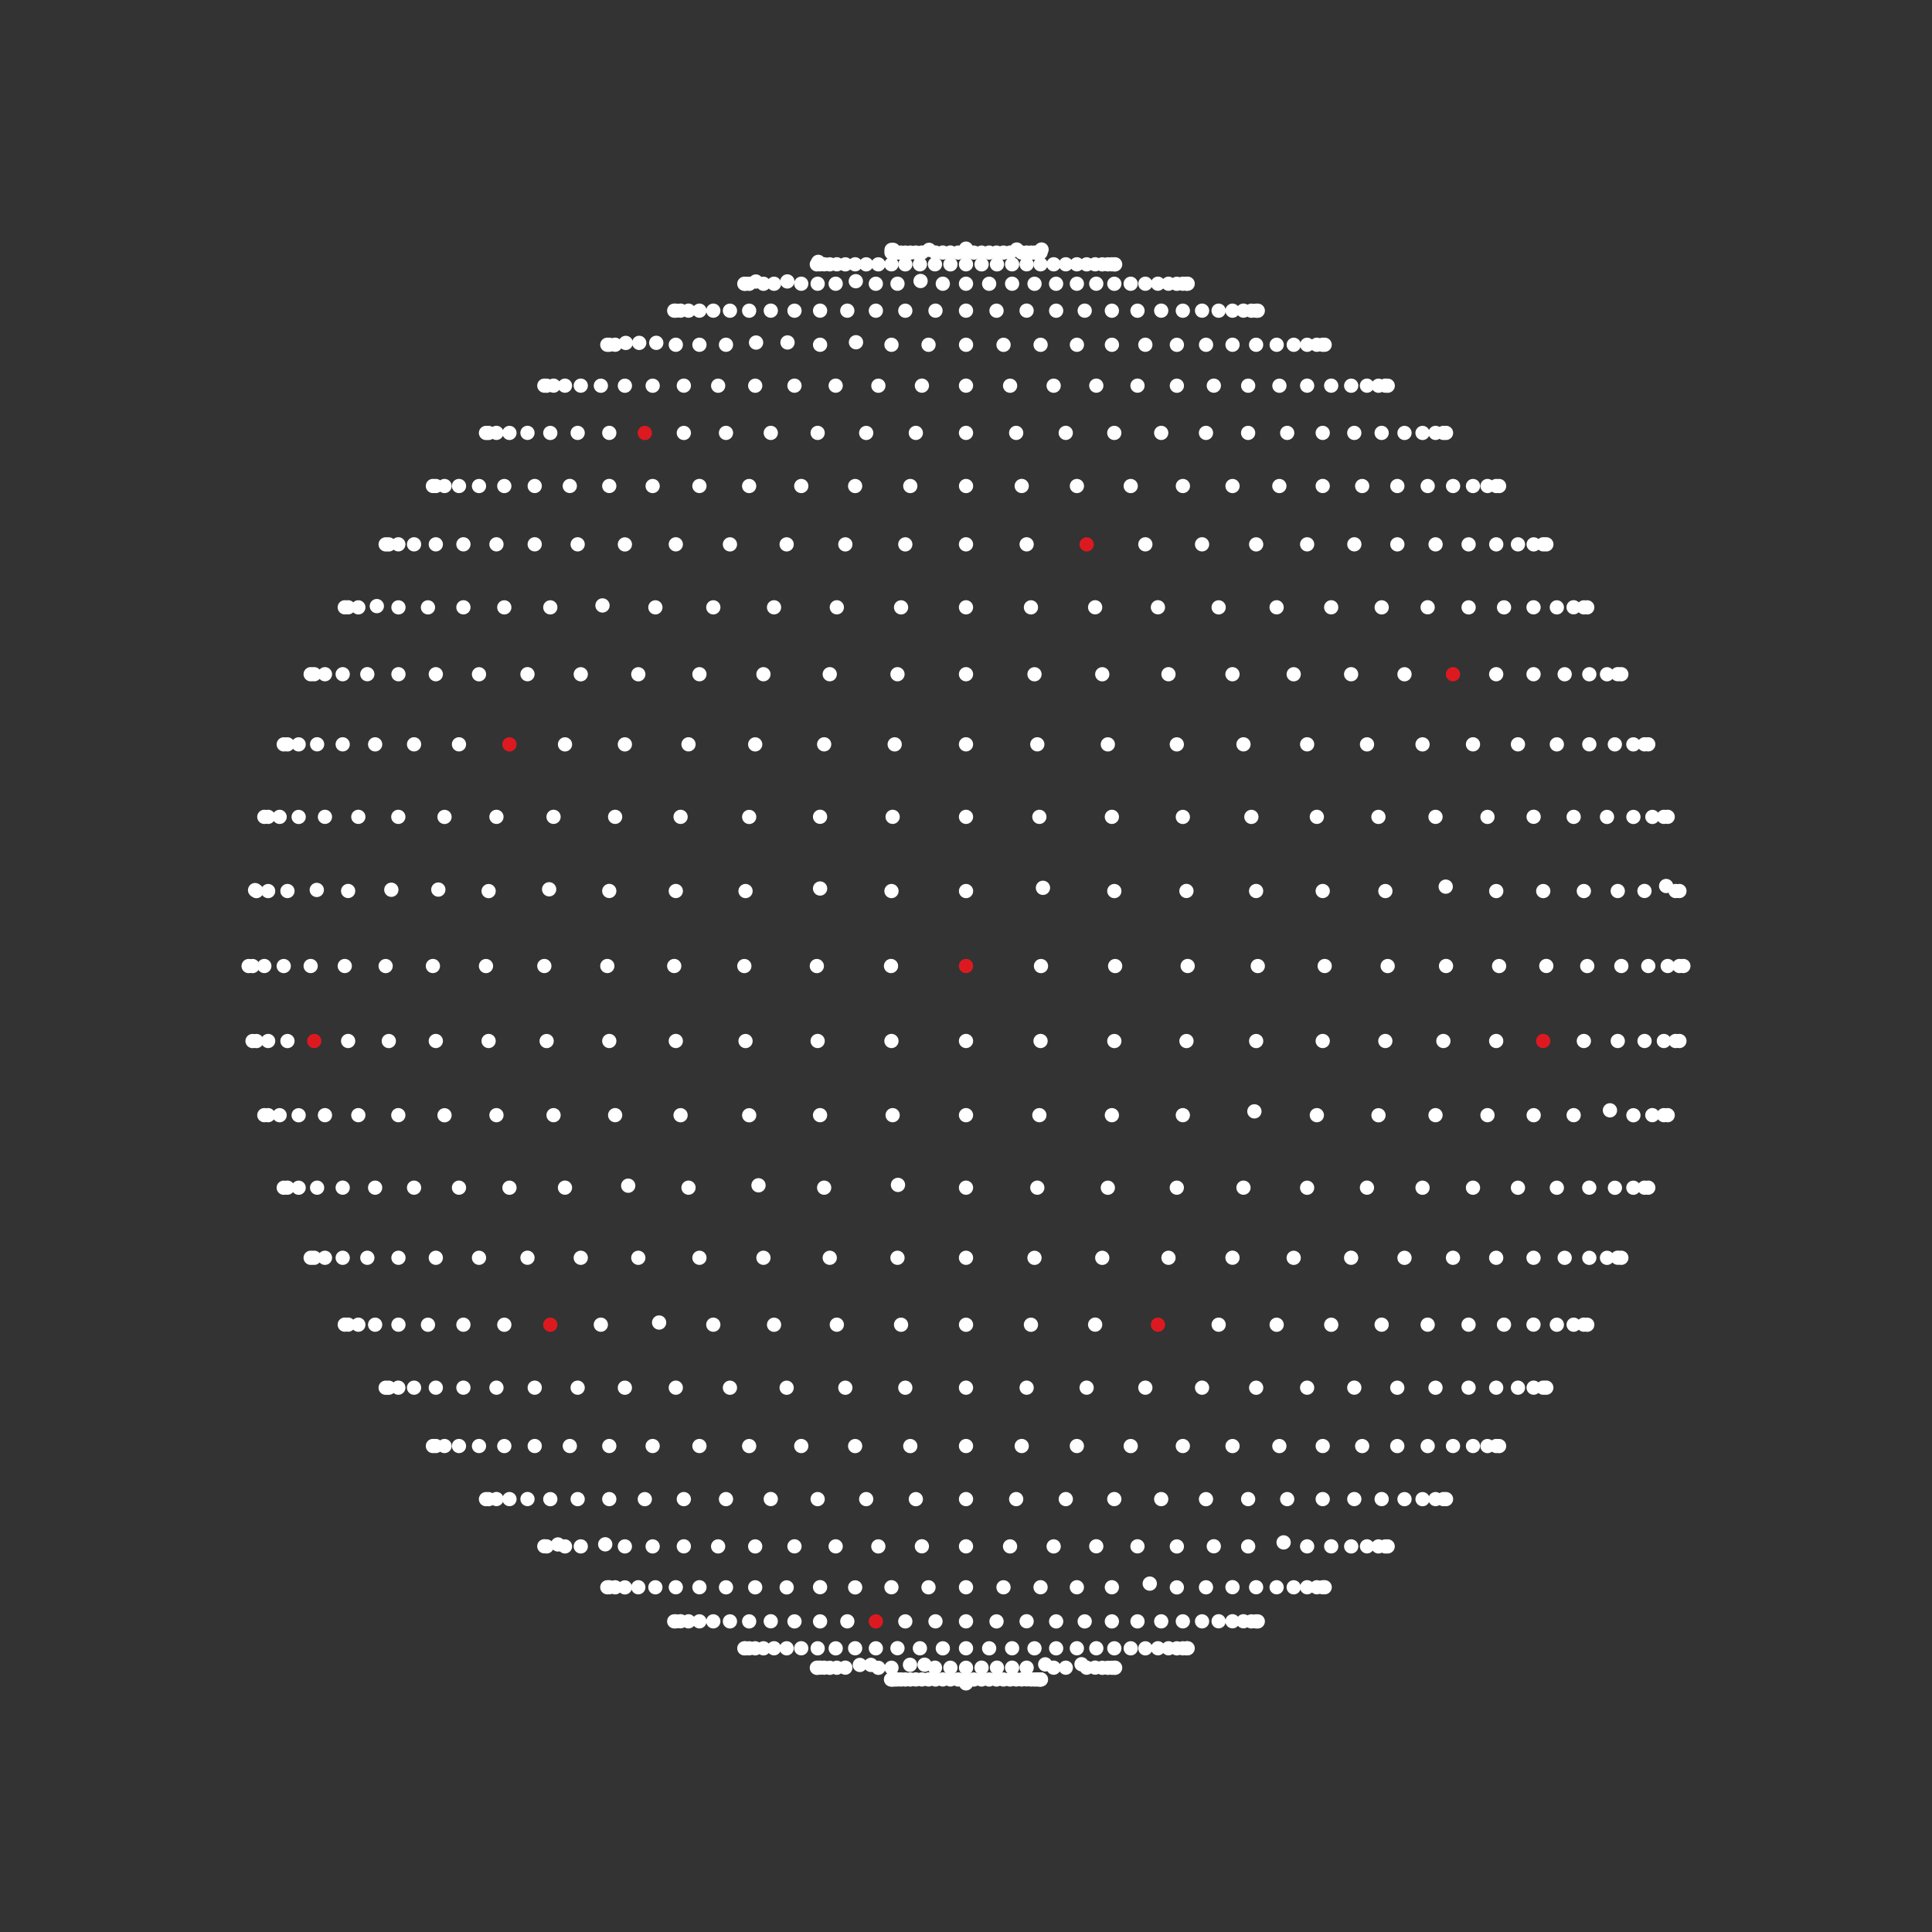 <svg id="Circular_element" data-name="Circular element" xmlns="http://www.w3.org/2000/svg" viewBox="0 0 2000 2000"><rect x="0" y="0" width="2000" height="2000" fill="#333333" stroke="none"/><defs><style>.cls-1{fill:#dd1920;}.cls-2{fill:#fff;}</style></defs><circle class="cls-1" cx="1000" cy="1000" r="7.38"/><circle class="cls-1" cx="1198.73" cy="1371.31" r="7.38" transform="translate(-618.57 1249.28) rotate(-45)"/><circle class="cls-1" cx="1124.91" cy="563.54" r="7.38"/><circle class="cls-1" cx="527.39" cy="770.58" r="7.38"/><circle class="cls-1" cx="569.67" cy="1371.36" r="7.38" transform="translate(-481.43 322.39) rotate(-22.5)"/><circle class="cls-1" cx="1504.14" cy="697.95" r="7.38"/><circle class="cls-1" cx="1597.51" cy="1077.63" r="7.38"/><circle class="cls-1" cx="667.5" cy="448.18" r="7.38" transform="translate(-121.4 603.27) rotate(-45)"/><circle class="cls-1" cx="325.3" cy="1077.63" r="7.38"/><circle class="cls-1" cx="906.68" cy="1678.46" r="7.38" transform="translate(-921.29 1132.73) rotate(-45)"/><circle class="cls-2" cx="1000" cy="1742.62" r="7.38"/><circle class="cls-2" cx="1000" cy="257.38" r="7.38"/><circle class="cls-2" cx="922.37" cy="1000" r="7.38"/><circle class="cls-2" cx="1000" cy="922.37" r="7.38" transform="translate(-70.64 1761.71) rotate(-80.78)"/><circle class="cls-2" cx="1077.63" cy="1000.05" r="7.38"/><circle class="cls-2" cx="1000" cy="1077.63" r="7.38"/><circle class="cls-2" cx="922.82" cy="922.37" r="7.38" transform="translate(-135.46 1685.52) rotate(-80.78)"/><circle class="cls-2" cx="922.82" cy="1077.63" r="7.38"/><circle class="cls-2" cx="1077.18" cy="922.37" r="7.38" transform="matrix(0.16, -0.99, 0.99, 0.16, -5.82, 1837.9)"/><circle class="cls-2" cx="1077.18" cy="1077.63" r="7.38"/><circle class="cls-2" cx="845.58" cy="1000.05" r="7.38"/><circle class="cls-2" cx="1000" cy="845.6" r="7.38"/><circle class="cls-2" cx="1154.39" cy="1000.05" r="7.38"/><circle class="cls-2" cx="1000" cy="1154.42" r="7.38"/><circle class="cls-2" cx="924.06" cy="845.59" r="7.38" transform="translate(-253.25 417.99) rotate(-22.5)"/><circle class="cls-2" cx="846.43" cy="922.42" r="7.38" transform="matrix(0.16, -0.99, 0.99, 0.16, -199.67, 1610.16)"/><circle class="cls-2" cx="846.43" cy="1077.63" r="7.38" transform="translate(-347.96 405.94) rotate(-22.5)"/><circle class="cls-2" cx="1075.95" cy="845.6" r="7.38"/><circle class="cls-2" cx="1153.55" cy="922.42" r="7.38" transform="translate(-314.38 1085.85) rotate(-45)"/><circle class="cls-2" cx="1153.55" cy="1077.68" r="7.38"/><circle class="cls-2" cx="924.06" cy="1154.42" r="7.38"/><circle class="cls-2" cx="1075.95" cy="1154.42" r="7.38"/><circle class="cls-2" cx="848.95" cy="845.58" r="7.38" transform="translate(-169.06 1477.55) rotate(-76.72)"/><circle class="cls-2" cx="1151" cy="845.6" r="7.38"/><circle class="cls-2" cx="848.95" cy="1154.46" r="7.38" transform="translate(-469.68 1715.46) rotate(-76.72)"/><circle class="cls-2" cx="1151" cy="1154.42" r="7.38"/><circle class="cls-2" cx="770.53" cy="1000.05" r="7.38"/><circle class="cls-2" cx="1000" cy="770.53" r="7.38"/><circle class="cls-2" cx="1229.47" cy="1000" r="7.38"/><circle class="cls-2" cx="1000" cy="1229.47" r="7.38"/><circle class="cls-2" cx="771.77" cy="922.42" r="7.38" transform="translate(-426.2 815.89) rotate(-45)"/><circle class="cls-2" cx="771.77" cy="1077.68" r="7.38"/><circle class="cls-2" cx="926.18" cy="770.58" r="7.38"/><circle class="cls-2" cx="1073.82" cy="770.53" r="7.38"/><circle class="cls-2" cx="1228.23" cy="922.37" r="7.38" transform="translate(48.35 1905.83) rotate(-76.72)"/><circle class="cls-2" cx="1228.23" cy="1077.68" r="7.38"/><circle class="cls-2" cx="926.18" cy="1229.52" r="7.38" transform="matrix(0.16, -0.99, 0.99, 0.16, -435.82, 1946.8)"/><circle class="cls-2" cx="1073.82" cy="1229.47" r="7.38"/><circle class="cls-2" cx="853.16" cy="770.53" r="7.38"/><circle class="cls-2" cx="775.53" cy="845.64" r="7.38" transform="translate(-183.42 1475.7) rotate(-80.78)"/><circle class="cls-2" cx="853.16" cy="1229.47" r="7.38"/><circle class="cls-2" cx="1224.47" cy="845.67" r="7.38" transform="translate(-230.41 532.96) rotate(-22.5)"/><circle class="cls-2" cx="775.53" cy="1154.46" r="7.38" transform="translate(-488.25 1735.06) rotate(-80.78)"/><circle class="cls-2" cx="1146.84" cy="770.58" r="7.38"/><circle class="cls-2" cx="1224.47" cy="1154.41" r="7.38"/><circle class="cls-2" cx="1146.84" cy="1229.53" r="7.38"/><circle class="cls-2" cx="697.95" cy="1000" r="7.38" transform="translate(-502.68 786.42) rotate(-45)"/><circle class="cls-2" cx="1000" cy="697.95" r="7.38" transform="translate(-190.97 435.81) rotate(-22.5)"/><circle class="cls-2" cx="1000" cy="1302.05" r="7.38" transform="translate(-422.15 481.79) rotate(-22.5)"/><circle class="cls-2" cx="1302.05" cy="1000.05" r="7.38"/><circle class="cls-2" cx="929.08" cy="697.95" r="7.38"/><circle class="cls-2" cx="699.59" cy="922.37" r="7.38"/><circle class="cls-2" cx="699.59" cy="1077.63" r="7.38" transform="translate(-359.14 349.75) rotate(-22.5)"/><circle class="cls-2" cx="1070.9" cy="698" r="7.38" transform="translate(-185.59 462.95) rotate(-22.5)"/><circle class="cls-2" cx="929.08" cy="1302.05" r="7.38"/><circle class="cls-2" cx="1070.9" cy="1302.1" r="7.38" transform="translate(-416.77 508.93) rotate(-22.5)"/><circle class="cls-2" cx="1300.37" cy="922.42" r="7.38" transform="translate(103.86 1976.07) rotate(-76.72)"/><circle class="cls-2" cx="1300.37" cy="1077.68" r="7.38"/><circle class="cls-2" cx="781.77" cy="770.58" r="7.38"/><circle class="cls-2" cx="781.77" cy="1229.52" r="7.38" transform="matrix(0.16, -0.99, 0.99, 0.16, -557.1, 1804.25)"/><circle class="cls-2" cx="1218.23" cy="770.58" r="7.38"/><circle class="cls-2" cx="1218.23" cy="1229.47" r="7.38"/><circle class="cls-2" cx="858.95" cy="697.95" r="7.38" transform="translate(-201.71 381.83) rotate(-22.5)"/><circle class="cls-2" cx="704.54" cy="845.6" r="7.38"/><circle class="cls-2" cx="704.54" cy="1154.46" r="7.38" transform="translate(-609.98 836.32) rotate(-45)"/><circle class="cls-2" cx="858.95" cy="1302.05" r="7.38" transform="translate(-432.89 427.82) rotate(-22.5)"/><circle class="cls-2" cx="1141.05" cy="698" r="7.38" transform="translate(-180.25 489.79) rotate(-22.5)"/><circle class="cls-2" cx="1295.42" cy="845.65" r="7.38" transform="translate(-225.01 560.1) rotate(-22.5)"/><circle class="cls-2" cx="1141.05" cy="1302.1" r="7.38" transform="translate(-411.43 535.78) rotate(-22.5)"/><circle class="cls-2" cx="1295.42" cy="1154.46" r="7.38" transform="matrix(0.16, -0.99, 0.99, 0.16, -51.64, 2248.23)"/><circle class="cls-2" cx="790.33" cy="698" r="7.38" transform="translate(-70.57 1306.82) rotate(-76.72)"/><circle class="cls-2" cx="1209.62" cy="697.95" r="7.38" transform="translate(-175.02 516.03) rotate(-22.5)"/><circle class="cls-2" cx="712.75" cy="770.53" r="7.38"/><circle class="cls-2" cx="712.75" cy="1229.47" r="7.38"/><circle class="cls-2" cx="790.33" cy="1302.1" r="7.38" transform="translate(-658.51 1772.13) rotate(-76.72)"/><circle class="cls-2" cx="1209.62" cy="1302.05" r="7.38" transform="translate(-406.2 562.01) rotate(-22.5)"/><circle class="cls-2" cx="1287.25" cy="770.53" r="7.38"/><circle class="cls-2" cx="1287.25" cy="1229.47" r="7.38"/><circle class="cls-2" cx="628.69" cy="1000" r="7.38"/><circle class="cls-2" cx="1000" cy="628.69" r="7.38" transform="translate(-164.47 430.54) rotate(-22.5)"/><circle class="cls-2" cx="1000" cy="1371.31" r="7.38" transform="translate(-513.79 2138.74) rotate(-80.78)"/><circle class="cls-2" cx="1371.31" cy="1000" r="7.38"/><circle class="cls-2" cx="630.72" cy="922.37" r="7.38" transform="translate(-411.89 1324.3) rotate(-76.72)"/><circle class="cls-2" cx="630.72" cy="1077.63" r="7.38"/><circle class="cls-2" cx="932.77" cy="628.74" r="7.38"/><circle class="cls-2" cx="1067.23" cy="628.74" r="7.38"/><circle class="cls-2" cx="932.77" cy="1371.36" r="7.38" transform="translate(-453.79 461.34) rotate(-22.5)"/><circle class="cls-2" cx="1067.23" cy="1371.36" r="7.38" transform="translate(-443.56 512.8) rotate(-22.5)"/><circle class="cls-2" cx="1369.28" cy="922.37" r="7.38"/><circle class="cls-2" cx="1369.28" cy="1077.63" r="7.38" transform="translate(-360.94 1283.86) rotate(-45)"/><circle class="cls-2" cx="636.81" cy="845.64" r="7.38" transform="translate(-332.52 1271.12) rotate(-76.72)"/><circle class="cls-2" cx="636.81" cy="1154.46" r="7.38" transform="translate(-633.08 1508.99) rotate(-76.72)"/><circle class="cls-2" cx="866.28" cy="628.69" r="7.38" transform="translate(-190.82 796.69) rotate(-45)"/><circle class="cls-2" cx="1133.72" cy="628.69" r="7.38" transform="translate(261.38 1587.64) rotate(-76.72)"/><circle class="cls-2" cx="866.28" cy="1371.31" r="7.38"/><circle class="cls-2" cx="1133.72" cy="1371.31" r="7.38" transform="translate(-461.38 2159.64) rotate(-76.72)"/><circle class="cls-2" cx="1363.19" cy="845.6" r="7.38"/><circle class="cls-2" cx="1363.19" cy="1154.42" r="7.38"/><circle class="cls-2" cx="724.04" cy="697.95" r="7.38"/><circle class="cls-2" cx="724.04" cy="1302.05" r="7.38"/><circle class="cls-2" cx="1275.91" cy="698" r="7.38" transform="translate(303.44 1779.41) rotate(-76.72)"/><circle class="cls-2" cx="1275.91" cy="1302.05" r="7.38" transform="translate(-284.45 2244.68) rotate(-76.72)"/><circle class="cls-2" cx="646.86" cy="770.58" r="7.38"/><circle class="cls-2" cx="646.86" cy="1229.52" r="7.38" transform="matrix(0.16, -0.99, 0.99, 0.16, -670.4, 1671.08)"/><circle class="cls-2" cx="801.28" cy="628.69" r="7.38" transform="translate(-179.59 354.49) rotate(-22.5)"/><circle class="cls-2" cx="1198.73" cy="628.69" r="7.38" transform="translate(311.45 1650.91) rotate(-76.72)"/><circle class="cls-2" cx="801.28" cy="1371.31" r="7.38" transform="translate(-680.68 1942.58) rotate(-80.78)"/><circle class="cls-2" cx="1353.14" cy="770.53" r="7.38"/><circle class="cls-2" cx="1353.14" cy="1229.54" r="7.38"/><circle class="cls-2" cx="563.49" cy="1000" r="7.38"/><circle class="cls-2" cx="1000" cy="563.5" r="7.38"/><circle class="cls-2" cx="1436.52" cy="1000.05" r="7.38"/><circle class="cls-2" cx="1000" cy="1436.51" r="7.38"/><circle class="cls-2" cx="565.89" cy="922.42" r="7.38" transform="matrix(0.16, -0.99, 0.99, 0.16, -435.27, 1333.24)"/><circle class="cls-2" cx="565.89" cy="1077.68" r="7.38"/><circle class="cls-2" cx="937.17" cy="563.53" r="7.38" transform="translate(-144.32 401.54) rotate(-22.5)"/><circle class="cls-2" cx="937.17" cy="1436.56" r="7.38" transform="translate(-478.41 467.99) rotate(-22.5)"/><circle class="cls-2" cx="1062.78" cy="563.5" r="7.38"/><circle class="cls-2" cx="1434.09" cy="922.37" r="7.38" transform="translate(293.91 2190.19) rotate(-80.78)"/><circle class="cls-2" cx="1434.09" cy="1077.63" r="7.38"/><circle class="cls-2" cx="1062.78" cy="1436.51" r="7.38"/><circle class="cls-2" cx="573.04" cy="845.59" r="7.38"/><circle class="cls-2" cx="875.09" cy="563.53" r="7.38" transform="translate(-142.17 783.84) rotate(-45)"/><circle class="cls-2" cx="573.04" cy="1154.41" r="7.38"/><circle class="cls-2" cx="875.09" cy="1436.56" r="7.38" transform="translate(-759.49 1039.54) rotate(-45)"/><circle class="cls-2" cx="1426.96" cy="845.65" r="7.38" transform="translate(-215 610.44) rotate(-22.5)"/><circle class="cls-2" cx="1124.91" cy="1436.56" r="7.38" transform="translate(-531.67 2201.33) rotate(-76.72)"/><circle class="cls-2" cx="1426.96" cy="1154.46" r="7.38" transform="translate(58.83 2378.07) rotate(-80.78)"/><circle class="cls-2" cx="660.77" cy="698" r="7.38" transform="translate(-216.81 306) rotate(-22.5)"/><circle class="cls-2" cx="660.77" cy="1302.05" r="7.38" transform="translate(-447.97 351.98) rotate(-22.5)"/><circle class="cls-2" cx="738.4" cy="628.69" r="7.38" transform="translate(-0.45 1256.85) rotate(-80.78)"/><circle class="cls-2" cx="738.4" cy="1371.31" r="7.38"/><circle class="cls-2" cx="1261.55" cy="628.74" r="7.38"/><circle class="cls-2" cx="1339.23" cy="698" r="7.38" transform="translate(-165.17 565.63) rotate(-22.5)"/><circle class="cls-2" cx="1339.23" cy="1302.1" r="7.38" transform="translate(-396.35 611.62) rotate(-22.5)"/><circle class="cls-2" cx="1261.55" cy="1371.31" r="7.38" transform="translate(-600.16 1293.7) rotate(-45)"/><circle class="cls-2" cx="814.34" cy="563.53" r="7.38" transform="translate(-153.67 354.53) rotate(-22.5)"/><circle class="cls-2" cx="584.88" cy="770.58" r="7.38"/><circle class="cls-2" cx="584.88" cy="1229.52" r="7.38" transform="translate(-746.13 1516.26) rotate(-76.72)"/><circle class="cls-2" cx="814.34" cy="1436.56" r="7.38" transform="translate(-487.76 420.99) rotate(-22.5)"/><circle class="cls-2" cx="1185.66" cy="563.48" r="7.38"/><circle class="cls-2" cx="1415.13" cy="770.58" r="7.38"/><circle class="cls-2" cx="1415.13" cy="1229.52" r="7.38" transform="translate(-106.63 2324.3) rotate(-76.72)"/><circle class="cls-2" cx="1185.66" cy="1436.51" r="7.38"/><circle class="cls-2" cx="678.45" cy="628.74" r="7.38"/><circle class="cls-2" cx="678.45" cy="1371.31" r="7.38" transform="matrix(0.16, -0.99, 0.99, 0.16, -783.83, 1821.34)"/><circle class="cls-2" cx="1321.56" cy="628.69" r="7.38" transform="translate(-139.99 553.59) rotate(-22.5)"/><circle class="cls-2" cx="1321.56" cy="1371.31" r="7.38" transform="translate(-243.74 2456.14) rotate(-80.78)"/><circle class="cls-2" cx="503.09" cy="1000.05" r="7.38"/><circle class="cls-2" cx="1000" cy="503.09" r="7.38" transform="translate(343.23 1409.59) rotate(-80.78)"/><circle class="cls-2" cx="1000" cy="1496.91" r="7.38"/><circle class="cls-2" cx="1496.92" cy="1000" r="7.38" transform="translate(-268.74 648.96) rotate(-22.5)"/><circle class="cls-2" cx="505.81" cy="922.42" r="7.38" transform="translate(-485.72 1273.94) rotate(-80.78)"/><circle class="cls-2" cx="505.81" cy="1077.63" r="7.38"/><circle class="cls-2" cx="942.32" cy="503.13" r="7.38"/><circle class="cls-2" cx="1057.68" cy="503.08" r="7.38" transform="translate(-45.95 895.24) rotate(-45)"/><circle class="cls-2" cx="755.63" cy="563.54" r="7.38"/><circle class="cls-2" cx="601.21" cy="698" r="7.38" transform="translate(-221.35 283.21) rotate(-22.5)"/><circle class="cls-2" cx="601.21" cy="1302.05" r="7.38" transform="translate(-452.51 329.19) rotate(-22.5)"/><circle class="cls-2" cx="755.63" cy="1436.56" r="7.38" transform="translate(-492.23 398.52) rotate(-22.5)"/><circle class="cls-2" cx="942.32" cy="1496.96" r="7.38"/><circle class="cls-2" cx="1398.74" cy="698" r="7.38" transform="translate(398.05 1898.95) rotate(-76.72)"/><circle class="cls-2" cx="1057.68" cy="1496.91" r="7.38"/><circle class="cls-2" cx="1398.74" cy="1302.1" r="7.38" transform="translate(-189.89 2364.26) rotate(-76.72)"/><circle class="cls-2" cx="1244.37" cy="563.48" r="7.38"/><circle class="cls-2" cx="1494.19" cy="922.37" r="7.38" transform="matrix(0.16, -0.99, 0.99, 0.16, 344.39, 2249.52)"/><circle class="cls-2" cx="1494.19" cy="1077.63" r="7.38"/><circle class="cls-2" cx="1244.37" cy="1436.51" r="7.38"/><circle class="cls-2" cx="513.93" cy="845.6" r="7.38"/><circle class="cls-2" cx="885.24" cy="503.13" r="7.38"/><circle class="cls-2" cx="513.93" cy="1154.42" r="7.38"/><circle class="cls-2" cx="885.24" cy="1496.96" r="7.38"/><circle class="cls-2" cx="1114.76" cy="503.09" r="7.38" transform="translate(439.61 1522.87) rotate(-80.78)"/><circle class="cls-2" cx="1114.76" cy="1496.91" r="7.38"/><circle class="cls-2" cx="1486.05" cy="845.6" r="7.38"/><circle class="cls-2" cx="1486.05" cy="1154.42" r="7.38"/><circle class="cls-2" cx="527.39" cy="1229.52" r="7.38" transform="translate(-714.93 733.04) rotate(-45)"/><circle class="cls-2" cx="829.45" cy="503.09" r="7.38" transform="translate(199.99 1241.24) rotate(-80.78)"/><circle class="cls-2" cx="1170.51" cy="503.13" r="7.38"/><circle class="cls-2" cx="829.45" cy="1496.91" r="7.38"/><circle class="cls-2" cx="1170.51" cy="1496.96" r="7.38"/><circle class="cls-2" cx="1472.61" cy="770.58" r="7.38"/><circle class="cls-2" cx="1472.61" cy="1229.53" r="7.38"/><circle class="cls-2" cx="699.59" cy="563.48" r="7.38"/><circle class="cls-2" cx="699.59" cy="1436.51" r="7.38"/><circle class="cls-2" cx="621.98" cy="628.69" r="7.38" transform="matrix(0.16, -0.99, 0.99, 0.16, -98.22, 1141.93)"/><circle class="cls-2" cx="621.98" cy="1371.31" r="7.38"/><circle class="cls-2" cx="1378.05" cy="628.69" r="7.38" transform="translate(-135.69 575.21) rotate(-22.5)"/><circle class="cls-2" cx="1378.05" cy="1371.31" r="7.38" transform="translate(-196.3 2511.9) rotate(-80.78)"/><circle class="cls-2" cx="1300.37" cy="563.54" r="7.38"/><circle class="cls-2" cx="1300.37" cy="1436.56" r="7.38" transform="translate(-634.93 1340.26) rotate(-45)"/><circle class="cls-2" cx="546.06" cy="697.95" r="7.38" transform="translate(-258.68 1069.05) rotate(-76.72)"/><circle class="cls-2" cx="775.53" cy="503.13" r="7.38"/><circle class="cls-2" cx="546.06" cy="1302.05" r="7.38" transform="translate(-846.62 1534.35) rotate(-76.72)"/><circle class="cls-2" cx="775.53" cy="1496.96" r="7.38"/><circle class="cls-2" cx="1224.47" cy="503.09" r="7.38" transform="translate(531.74 1631.16) rotate(-80.78)"/><circle class="cls-2" cx="1453.94" cy="698" r="7.38" transform="translate(-67.71 1232.53) rotate(-45)"/><circle class="cls-2" cx="1453.94" cy="1302.1" r="7.38" transform="translate(-494.87 1409.47) rotate(-45)"/><circle class="cls-2" cx="1224.47" cy="1496.91" r="7.38"/><circle class="cls-2" cx="448.13" cy="1000" r="7.38" transform="translate(-575.85 609.77) rotate(-45)"/><circle class="cls-2" cx="1000" cy="448.13" r="7.38" transform="translate(-95.37 416.79) rotate(-22.5)"/><circle class="cls-2" cx="1000" cy="1551.87" r="7.38" transform="translate(-517.75 500.81) rotate(-22.5)"/><circle class="cls-2" cx="1551.87" cy="1000.05" r="7.38"/><circle class="cls-2" cx="451.15" cy="922.37" r="7.38" transform="matrix(0.16, -0.99, 0.99, 0.16, -531.58, 1219.95)"/><circle class="cls-2" cx="451.15" cy="1077.63" r="7.38"/><circle class="cls-2" cx="948.07" cy="448.13" r="7.38" transform="translate(-99.33 396.92) rotate(-22.5)"/><circle class="cls-2" cx="948.07" cy="1551.92" r="7.38" transform="translate(-521.72 480.94) rotate(-22.5)"/><circle class="cls-2" cx="1051.94" cy="448.13" r="7.38" transform="translate(-91.42 436.67) rotate(-22.5)"/><circle class="cls-2" cx="1051.94" cy="1551.87" r="7.38" transform="translate(-513.8 520.69) rotate(-22.5)"/><circle class="cls-2" cx="1548.85" cy="922.37" r="7.38" transform="translate(390.29 2303.47) rotate(-80.78)"/><circle class="cls-2" cx="1548.85" cy="1077.63" r="7.38"/><circle class="cls-2" cx="460.16" cy="845.67" r="7.38" transform="translate(-288.59 240.47) rotate(-22.5)"/><circle class="cls-2" cx="460.16" cy="1154.46" r="7.38" transform="translate(-753.11 1423.76) rotate(-80.78)"/><circle class="cls-2" cx="896.68" cy="448.18" r="7.38" transform="translate(-103.25 377.26) rotate(-22.5)"/><circle class="cls-2" cx="896.68" cy="1551.87" r="7.38"/><circle class="cls-2" cx="1103.3" cy="448.13" r="7.38" transform="translate(413.67 1418.96) rotate(-76.72)"/><circle class="cls-2" cx="646.86" cy="563.55" r="7.38" transform="translate(-13.03 1111.79) rotate(-80.78)"/><circle class="cls-2" cx="646.86" cy="1436.56" r="7.38" transform="translate(-500.51 356.89) rotate(-22.5)"/><circle class="cls-2" cx="1103.3" cy="1551.87" r="7.38"/><circle class="cls-2" cx="1353.14" cy="563.49" r="7.38" transform="translate(-112.63 560.72) rotate(-22.5)"/><circle class="cls-2" cx="1353.14" cy="1436.51" r="7.38"/><circle class="cls-2" cx="1539.84" cy="845.65" r="7.38" transform="translate(-206.4 653.64) rotate(-22.5)"/><circle class="cls-2" cx="1539.84" cy="1154.42" r="7.38"/><circle class="cls-2" cx="724.04" cy="503.08" r="7.38" transform="translate(-137.41 315.37) rotate(-22.5)"/><circle class="cls-2" cx="569.67" cy="628.74" r="7.38"/><circle class="cls-2" cx="724.04" cy="1496.91" r="7.38"/><circle class="cls-2" cx="1275.91" cy="503.13" r="7.38"/><circle class="cls-2" cx="1430.33" cy="628.74" r="7.38"/><circle class="cls-2" cx="1275.91" cy="1496.96" r="7.38"/><circle class="cls-2" cx="1430.33" cy="1371.36" r="7.38" transform="translate(-232.97 2448.35) rotate(-76.72)"/><circle class="cls-2" cx="475.14" cy="770.53" r="7.38"/><circle class="cls-2" cx="475.14" cy="1229.47" r="7.38"/><circle class="cls-2" cx="846.43" cy="448.13" r="7.38"/><circle class="cls-2" cx="846.43" cy="1551.87" r="7.38"/><circle class="cls-2" cx="1153.55" cy="448.18" r="7.38" transform="translate(452.33 1467.9) rotate(-76.72)"/><circle class="cls-2" cx="1153.55" cy="1551.92" r="7.38" transform="translate(-621.88 2318.05) rotate(-76.72)"/><circle class="cls-2" cx="1524.84" cy="770.53" r="7.38"/><circle class="cls-2" cx="1524.84" cy="1229.52" r="7.38" transform="translate(-422.79 1438.34) rotate(-45)"/><circle class="cls-2" cx="495.86" cy="698" r="7.38" transform="translate(-229.37 242.89) rotate(-22.5)"/><circle class="cls-2" cx="495.86" cy="1302.05" r="7.38"/><circle class="cls-2" cx="797.91" cy="448.13" r="7.38"/><circle class="cls-2" cx="797.91" cy="1551.87" r="7.38" transform="translate(-895.77 1971.89) rotate(-76.72)"/><circle class="cls-2" cx="1202.09" cy="448.13" r="7.38"/><circle class="cls-2" cx="1202.09" cy="1551.87" r="7.38"/><circle class="cls-2" cx="1504.14" cy="1302.05" r="7.38"/><circle class="cls-2" cx="597.99" cy="563.49" r="7.38" transform="translate(-223.3 587.89) rotate(-45)"/><circle class="cls-2" cx="597.99" cy="1436.51" r="7.38"/><circle class="cls-2" cx="675.62" cy="503.13" r="7.38"/><circle class="cls-2" cx="1324.38" cy="503.13" r="7.38"/><circle class="cls-2" cx="675.62" cy="1496.91" r="7.38"/><circle class="cls-2" cx="1324.38" cy="1496.96" r="7.38"/><circle class="cls-2" cx="1402.01" cy="563.48" r="7.38"/><circle class="cls-2" cx="1402.01" cy="1436.56" r="7.38" transform="translate(-318.24 2471.01) rotate(-76.72)"/><circle class="cls-2" cx="1000" cy="399.22" r="7.38"/><circle class="cls-2" cx="399.22" cy="1000.05" r="7.38"/><circle class="cls-2" cx="1000" cy="1600.78" r="7.38" transform="translate(-536.47 504.53) rotate(-22.5)"/><circle class="cls-2" cx="1600.78" cy="1000" r="7.38" transform="translate(259.75 2328.21) rotate(-76.72)"/><circle class="cls-2" cx="954.35" cy="399.22" r="7.38"/><circle class="cls-2" cx="402.49" cy="922.42" r="7.38" transform="matrix(0.16, -0.99, 0.99, 0.16, -572.49, 1171.95)"/><circle class="cls-2" cx="402.49" cy="1077.68" r="7.38"/><circle class="cls-2" cx="954.35" cy="1600.78" r="7.38" transform="translate(-822.87 2161.83) rotate(-76.72)"/><circle class="cls-2" cx="1045.6" cy="399.27" r="7.38" transform="translate(484 1367.41) rotate(-80.78)"/><circle class="cls-2" cx="1045.6" cy="1600.83" r="7.38"/><circle class="cls-2" cx="1597.51" cy="922.37" r="7.38" transform="translate(431.16 2351.51) rotate(-80.78)"/><circle class="cls-2" cx="522.05" cy="628.74" r="7.38"/><circle class="cls-2" cx="522.05" cy="1371.36" r="7.38" transform="translate(-816.79 770.81) rotate(-45)"/><circle class="cls-2" cx="751.54" cy="448.13" r="7.38"/><circle class="cls-2" cx="751.54" cy="1551.87" r="7.38"/><circle class="cls-2" cx="1248.43" cy="448.13" r="7.38"/><circle class="cls-2" cx="1248.43" cy="1551.92" r="7.38" transform="translate(-498.86 595.89) rotate(-22.5)"/><circle class="cls-2" cx="1477.95" cy="628.69" r="7.38" transform="translate(526.52 1922.66) rotate(-76.72)"/><circle class="cls-2" cx="1477.95" cy="1371.36" r="7.38" transform="translate(-196.28 2494.7) rotate(-76.72)"/><circle class="cls-2" cx="909.25" cy="399.27" r="7.38" transform="translate(369.5 1232.82) rotate(-80.78)"/><circle class="cls-2" cx="412.34" cy="845.6" r="7.38"/><circle class="cls-2" cx="909.25" cy="1600.83" r="7.38"/><circle class="cls-2" cx="1090.75" cy="399.27" r="7.38" transform="translate(37.15 888.22) rotate(-45)"/><circle class="cls-2" cx="412.34" cy="1154.41" r="7.38"/><circle class="cls-2" cx="1090.75" cy="1600.83" r="7.38"/><circle class="cls-2" cx="1587.66" cy="845.59" r="7.38" transform="translate(399.93 2196.5) rotate(-76.72)"/><circle class="cls-2" cx="1587.66" cy="1154.46" r="7.38" transform="translate(-351.31 1460.78) rotate(-45)"/><circle class="cls-2" cx="865.09" cy="399.22" r="7.38"/><circle class="cls-2" cx="865.09" cy="1600.78" r="7.38" transform="translate(-546.74 452.91) rotate(-22.5)"/><circle class="cls-2" cx="1134.89" cy="399.22" r="7.38"/><circle class="cls-2" cx="428.63" cy="770.53" r="7.38"/><circle class="cls-2" cx="428.63" cy="1229.47" r="7.38"/><circle class="cls-2" cx="1134.89" cy="1600.78" r="7.38" transform="translate(-683.82 2337.53) rotate(-76.72)"/><circle class="cls-2" cx="1571.38" cy="770.53" r="7.38"/><circle class="cls-2" cx="1571.38" cy="1229.54" r="7.38"/><circle class="cls-2" cx="630.72" cy="503.09" r="7.38" transform="translate(-3.82 1001.35) rotate(-76.72)"/><circle class="cls-2" cx="630.72" cy="1496.91" r="7.38"/><circle class="cls-2" cx="1369.28" cy="503.08" r="7.38" transform="translate(45.32 1115.58) rotate(-45)"/><circle class="cls-2" cx="1369.28" cy="1496.91" r="7.38"/><circle class="cls-2" cx="553.54" cy="563.5" r="7.38" transform="translate(-122.06 972.76) rotate(-76.72)"/><circle class="cls-2" cx="553.54" cy="1436.51" r="7.38"/><circle class="cls-2" cx="707.9" cy="448.18" r="7.38" transform="translate(-109.57 631.83) rotate(-45)"/><circle class="cls-2" cx="707.9" cy="1551.87" r="7.38" transform="translate(-890 955.09) rotate(-45)"/><circle class="cls-2" cx="1292.1" cy="448.18" r="7.38" transform="translate(559.05 1602.74) rotate(-76.72)"/><circle class="cls-2" cx="1292.1" cy="1551.92" r="7.38" transform="translate(-515.16 2452.9) rotate(-76.72)"/><circle class="cls-2" cx="1446.47" cy="563.49" r="7.38" transform="translate(658.56 1901.02) rotate(-80.78)"/><circle class="cls-2" cx="1446.47" cy="1436.56" r="7.38" transform="translate(-439.64 662.89) rotate(-22.5)"/><circle class="cls-2" cx="822.46" cy="399.27" r="7.38" transform="translate(244.92 1107.99) rotate(-76.72)"/><circle class="cls-2" cx="451.15" cy="697.95" r="7.38" transform="translate(-232.75 225.78) rotate(-22.5)"/><circle class="cls-2" cx="822.46" cy="1600.84" r="7.38" transform="translate(-924.52 2033.5) rotate(-76.72)"/><circle class="cls-2" cx="451.15" cy="1302.05" r="7.38" transform="translate(-463.93 271.76) rotate(-22.5)"/><circle class="cls-2" cx="1177.54" cy="399.22" r="7.38"/><circle class="cls-2" cx="1548.85" cy="697.95" r="7.38" transform="translate(-149.19 645.85) rotate(-22.5)"/><circle class="cls-2" cx="1177.54" cy="1600.84" r="7.38" transform="translate(-651.02 2379.08) rotate(-76.72)"/><circle class="cls-2" cx="1548.85" cy="1302.05" r="7.38" transform="translate(-380.37 691.83) rotate(-22.5)"/><circle class="cls-2" cx="781.77" cy="399.27" r="7.38" transform="translate(262.43 1106.98) rotate(-80.78)"/><circle class="cls-2" cx="781.77" cy="1600.83" r="7.38"/><circle class="cls-2" cx="479.72" cy="628.69" r="7.38" transform="translate(-304.04 523.35) rotate(-45)"/><circle class="cls-2" cx="479.72" cy="1371.31" r="7.38"/><circle class="cls-2" cx="1520.31" cy="628.74" r="7.38"/><circle class="cls-2" cx="1218.23" cy="399.27" r="7.38" transform="translate(628.98 1537.81) rotate(-80.78)"/><circle class="cls-2" cx="1218.23" cy="1600.78" r="7.38" transform="translate(-557.02 2546.87) rotate(-80.78)"/><circle class="cls-2" cx="1520.31" cy="1371.36" r="7.38" transform="translate(-163.66 2535.93) rotate(-76.72)"/><circle class="cls-2" cx="356.89" cy="1000" r="7.38"/><circle class="cls-2" cx="1000" cy="356.89" r="7.38" transform="translate(487.54 1286.81) rotate(-80.78)"/><circle class="cls-2" cx="1000" cy="1643.12" r="7.38"/><circle class="cls-2" cx="1643.11" cy="1000.05" r="7.38"/><circle class="cls-2" cx="589.87" cy="503.08" r="7.38" transform="translate(-35.28 961.59) rotate(-76.72)"/><circle class="cls-2" cx="589.87" cy="1496.91" r="7.38"/><circle class="cls-2" cx="961.19" cy="356.89" r="7.38" transform="translate(454.94 1248.5) rotate(-80.78)"/><circle class="cls-2" cx="360.4" cy="922.37" r="7.38" transform="translate(-620.1 1061.21) rotate(-76.72)"/><circle class="cls-2" cx="360.4" cy="1077.63" r="7.38"/><circle class="cls-2" cx="667.5" cy="1551.92" r="7.38" transform="translate(-901.86 926.54) rotate(-45)"/><circle class="cls-2" cx="1038.82" cy="356.94" r="7.38" transform="translate(520.09 1325.16) rotate(-80.78)"/><circle class="cls-2" cx="961.19" cy="1643.17" r="7.38"/><circle class="cls-2" cx="1332.5" cy="448.13" r="7.38"/><circle class="cls-2" cx="1410.13" cy="503.13" r="7.38"/><circle class="cls-2" cx="1332.5" cy="1551.87" r="7.38"/><circle class="cls-2" cx="1038.82" cy="1643.16" r="7.38"/><circle class="cls-2" cx="1639.6" cy="922.42" r="7.38" transform="translate(-172.02 1429.54) rotate(-45)"/><circle class="cls-2" cx="1639.6" cy="1077.63" r="7.38"/><circle class="cls-2" cx="1410.13" cy="1496.96" r="7.38"/><circle class="cls-2" cx="922.82" cy="356.89" r="7.38" transform="translate(422.72 1210.62) rotate(-80.78)"/><circle class="cls-2" cx="370.95" cy="845.58" r="7.38" transform="translate(-489.27 509.97) rotate(-45)"/><circle class="cls-2" cx="370.95" cy="1154.41" r="7.38"/><circle class="cls-2" cx="1077.18" cy="356.89" r="7.38" transform="translate(552.36 1363) rotate(-80.78)"/><circle class="cls-2" cx="922.82" cy="1643.11" r="7.38"/><circle class="cls-2" cx="1077.18" cy="1643.11" r="7.38"/><circle class="cls-2" cx="1629.05" cy="845.62" r="7.38"/><circle class="cls-2" cx="1629.05" cy="1154.41" r="7.38"/><circle class="cls-2" cx="885.24" cy="356.94" r="7.38" transform="matrix(0.16, -0.99, 0.99, 0.16, 391.11, 1173.57)"/><circle class="cls-2" cx="388.33" cy="770.53" r="7.38" transform="translate(-434.45 1030.41) rotate(-80.78)"/><circle class="cls-2" cx="388.33" cy="1229.47" r="7.38"/><circle class="cls-2" cx="1114.76" cy="356.89" r="7.38" transform="translate(583.92 1400.09) rotate(-80.78)"/><circle class="cls-2" cx="743.4" cy="399.27" r="7.38" transform="translate(230.21 1069.11) rotate(-80.78)"/><circle class="cls-2" cx="707.9" cy="399.22" r="7.38"/><circle class="cls-2" cx="707.9" cy="1600.84" r="7.38" transform="translate(-1012.76 1922) rotate(-76.72)"/><circle class="cls-2" cx="743.4" cy="1600.83" r="7.38"/><circle class="cls-2" cx="513.93" cy="563.49" r="7.38" transform="translate(-247.92 528.44) rotate(-45)"/><circle class="cls-2" cx="513.93" cy="1436.51" r="7.38"/><circle class="cls-2" cx="1292.1" cy="399.27" r="7.38" transform="translate(96.12 1030.59) rotate(-45)"/><circle class="cls-2" cx="1256.55" cy="399.22" r="7.38"/><circle class="cls-2" cx="1256.55" cy="1600.78" r="7.38" transform="translate(-590.1 2455.93) rotate(-76.72)"/><circle class="cls-2" cx="1292.1" cy="1600.83" r="7.38"/><circle class="cls-2" cx="885.24" cy="1643.18" r="7.38" transform="translate(-878.52 2253.78) rotate(-80.78)"/><circle class="cls-2" cx="1486.05" cy="563.49" r="7.38" transform="translate(691.8 1940.09) rotate(-80.78)"/><circle class="cls-2" cx="1486.05" cy="1436.56" r="7.38" transform="translate(-436.63 678.04) rotate(-22.5)"/><circle class="cls-2" cx="1114.76" cy="1643.11" r="7.38"/><circle class="cls-2" cx="1611.63" cy="770.58" r="7.38"/><circle class="cls-2" cx="1611.63" cy="1229.53" r="7.38"/><circle class="cls-2" cx="412.49" cy="698" r="7.38" transform="translate(-361.61 939.08) rotate(-76.72)"/><circle class="cls-2" cx="848.95" cy="356.89" r="7.38"/><circle class="cls-2" cx="412.49" cy="1302.1" r="7.38" transform="translate(-949.55 1404.39) rotate(-76.72)"/><circle class="cls-2" cx="1151" cy="356.89" r="7.38" transform="translate(614.35 1435.86) rotate(-80.78)"/><circle class="cls-2" cx="848.95" cy="1643.11" r="7.38" transform="translate(-945.25 2091.84) rotate(-76.72)"/><circle class="cls-2" cx="1587.52" cy="697.95" r="7.38" transform="translate(-28.55 1326.97) rotate(-45)"/><circle class="cls-2" cx="1151" cy="1643.12" r="7.38" transform="translate(-541.18 565.54) rotate(-22.5)"/><circle class="cls-2" cx="1587.52" cy="1302.05" r="7.38" transform="translate(-455.72 1503.91) rotate(-45)"/><circle class="cls-2" cx="630.72" cy="448.13" r="7.38" transform="translate(-132.14 577.24) rotate(-45)"/><circle class="cls-2" cx="630.72" cy="1551.87" r="7.38" transform="translate(-912.6 900.52) rotate(-45)"/><circle class="cls-2" cx="1369.28" cy="448.13" r="7.38"/><circle class="cls-2" cx="1369.28" cy="1551.87" r="7.38"/><circle class="cls-2" cx="675.62" cy="399.27" r="7.38" transform="translate(173.29 1002.21) rotate(-80.78)"/><circle class="cls-2" cx="675.62" cy="1600.83" r="7.38"/><circle class="cls-2" cx="553.54" cy="503.09" r="7.38" transform="translate(-193.61 538.76) rotate(-45)"/><circle class="cls-2" cx="553.54" cy="1496.91" r="7.38"/><circle class="cls-2" cx="1446.47" cy="503.09" r="7.38" transform="translate(718.18 1850.29) rotate(-80.78)"/><circle class="cls-2" cx="1324.38" cy="399.27" r="7.38" transform="translate(718.13 1642.59) rotate(-80.78)"/><circle class="cls-2" cx="1446.47" cy="1496.96" r="7.38"/><circle class="cls-2" cx="1324.38" cy="1600.84" r="7.38" transform="matrix(0.16, -0.99, 0.99, 0.16, -467.93, 2651.69)"/><circle class="cls-2" cx="814.34" cy="356.94" r="7.38" transform="matrix(0.16, -0.99, 0.99, 0.16, 331.57, 1103.59)"/><circle class="cls-2" cx="781.77" cy="356.94" r="7.38" transform="matrix(0.16, -0.99, 0.99, 0.16, 304.22, 1071.44)"/><circle class="cls-2" cx="443.03" cy="628.74" r="7.38"/><circle class="cls-2" cx="443.03" cy="1371.36" r="7.38" transform="translate(-839.94 714.93) rotate(-45)"/><circle class="cls-2" cx="1218.23" cy="356.94" r="7.38" transform="translate(670.77 1502.26) rotate(-80.78)"/><circle class="cls-2" cx="1185.66" cy="356.89" r="7.38"/><circle class="cls-2" cx="781.77" cy="1643.2" r="7.38" transform="translate(-569.32 424.25) rotate(-22.5)"/><circle class="cls-2" cx="814.34" cy="1643.18" r="7.38" transform="translate(-938.06 2183.8) rotate(-80.78)"/><circle class="cls-2" cx="1556.97" cy="628.74" r="7.38"/><circle class="cls-2" cx="1185.66" cy="1643.11" r="7.38" transform="matrix(0.16, -0.99, 0.99, 0.16, -626.16, 2550.26)"/><circle class="cls-2" cx="1218.23" cy="1643.18" r="7.38" transform="translate(-598.87 2582.47) rotate(-80.78)"/><circle class="cls-2" cx="1556.97" cy="1371.36" r="7.38" transform="translate(-135.42 2571.61) rotate(-76.72)"/><circle class="cls-2" cx="321.59" cy="1000" r="7.38"/><circle class="cls-2" cx="1000" cy="321.59" r="7.38" transform="translate(-46.95 407.16) rotate(-22.5)"/><circle class="cls-2" cx="1000" cy="1678.41" r="7.38" transform="translate(-566.18 510.44) rotate(-22.5)"/><circle class="cls-2" cx="1678.41" cy="1000" r="7.38"/><circle class="cls-2" cx="325.3" cy="922.37" r="7.38" transform="matrix(0.16, -0.99, 0.99, 0.16, -637.27, 1095.73)"/><circle class="cls-2" cx="751.54" cy="356.89" r="7.38"/><circle class="cls-2" cx="479.72" cy="563.48" r="7.38"/><circle class="cls-2" cx="479.72" cy="1436.51" r="7.38"/><circle class="cls-2" cx="1248.43" cy="356.89" r="7.38" transform="translate(696.18 1532.03) rotate(-80.78)"/><circle class="cls-2" cx="968.41" cy="321.59" r="7.38" transform="translate(-49.35 395.07) rotate(-22.5)"/><circle class="cls-2" cx="1031.59" cy="321.64" r="7.38" transform="translate(-44.56 419.25) rotate(-22.5)"/><circle class="cls-2" cx="751.54" cy="1643.11" r="7.38" transform="translate(-990.73 2121.75) rotate(-80.78)"/><circle class="cls-2" cx="968.41" cy="1678.41" r="7.38" transform="translate(-568.58 498.36) rotate(-22.5)"/><circle class="cls-2" cx="1248.43" cy="1643.17" r="7.38"/><circle class="cls-2" cx="1031.59" cy="1678.46" r="7.38" transform="translate(-563.79 522.54) rotate(-22.5)"/><circle class="cls-2" cx="1520.31" cy="563.54" r="7.38"/><circle class="cls-2" cx="1520.31" cy="1436.56" r="7.38" transform="translate(-227.12 2586.15) rotate(-76.72)"/><circle class="cls-2" cx="1674.7" cy="922.37" r="7.38" transform="translate(-161.71 1454.35) rotate(-45)"/><circle class="cls-2" cx="1674.7" cy="1077.63" r="7.38"/><circle class="cls-2" cx="336.39" cy="845.59" r="7.38"/><circle class="cls-2" cx="336.39" cy="1154.42" r="7.38"/><circle class="cls-2" cx="937.17" cy="321.64" r="7.38" transform="translate(-51.75 383.12) rotate(-22.5)"/><circle class="cls-2" cx="1062.78" cy="321.59" r="7.38" transform="translate(505.62 1282.05) rotate(-76.72)"/><circle class="cls-2" cx="937.17" cy="1678.46" r="7.38" transform="translate(-570.98 486.4) rotate(-22.5)"/><circle class="cls-2" cx="1062.78" cy="1678.41" r="7.38" transform="translate(-814.91 2327.14) rotate(-76.72)"/><circle class="cls-2" cx="1663.56" cy="845.67" r="7.38"/><circle class="cls-2" cx="1663.56" cy="1154.46" r="7.38" transform="matrix(0.16, -0.99, 0.99, 0.16, 257.53, 2611.62)"/><circle class="cls-2" cx="646.86" cy="399.27" r="7.38" transform="translate(149.13 973.82) rotate(-80.78)"/><circle class="cls-2" cx="597.99" cy="448.13" r="7.38"/><circle class="cls-2" cx="597.99" cy="1551.87" r="7.38"/><circle class="cls-2" cx="646.86" cy="1600.83" r="7.38"/><circle class="cls-2" cx="1402.01" cy="448.18" r="7.38" transform="translate(643.7 1709.71) rotate(-76.72)"/><circle class="cls-2" cx="1402.01" cy="1551.92" r="7.38" transform="translate(-430.51 2559.86) rotate(-76.72)"/><circle class="cls-2" cx="1353.14" cy="399.22" r="7.38"/><circle class="cls-2" cx="1353.14" cy="1600.78" r="7.38" transform="translate(-509.59 639.68) rotate(-22.5)"/><circle class="cls-2" cx="354.76" cy="770.53" r="7.38"/><circle class="cls-2" cx="354.76" cy="1229.52" r="7.38" transform="translate(-923.38 1292.3) rotate(-76.72)"/><circle class="cls-2" cx="906.68" cy="321.64" r="7.38" transform="translate(38.13 735.32) rotate(-45)"/><circle class="cls-2" cx="877.15" cy="321.64" r="7.38" transform="translate(362.59 1101.42) rotate(-76.72)"/><circle class="cls-2" cx="1122.88" cy="321.59" r="7.38" transform="translate(101.49 888.19) rotate(-45)"/><circle class="cls-2" cx="1093.32" cy="321.64" r="7.38" transform="translate(92.8 867.3) rotate(-45)"/><circle class="cls-2" cx="877.15" cy="1678.41" r="7.38"/><circle class="cls-2" cx="1093.32" cy="1678.46" r="7.38" transform="translate(-866.62 1264.71) rotate(-45)"/><circle class="cls-2" cx="1122.88" cy="1678.46" r="7.38" transform="translate(-857.97 1285.61) rotate(-45)"/><circle class="cls-2" cx="1645.24" cy="770.53" r="7.38"/><circle class="cls-2" cx="1645.24" cy="1229.52" r="7.38" transform="translate(70.61 2548.26) rotate(-76.72)"/><circle class="cls-2" cx="380.26" cy="697.95" r="7.38" transform="translate(-386.39 907.68) rotate(-76.72)"/><circle class="cls-2" cx="380.26" cy="1302.1" r="7.38" transform="translate(-974.37 1373.02) rotate(-76.72)"/><circle class="cls-2" cx="724.04" cy="356.89" r="7.38"/><circle class="cls-2" cx="569.67" cy="448.18" r="7.38" transform="translate(-128.15 252.12) rotate(-22.5)"/><circle class="cls-2" cx="522.05" cy="503.13" r="7.38"/><circle class="cls-2" cx="522.05" cy="1496.96" r="7.38"/><circle class="cls-2" cx="569.67" cy="1551.92" r="7.38" transform="translate(-550.53 336.14) rotate(-22.5)"/><circle class="cls-2" cx="848.95" cy="321.59" r="7.38"/><circle class="cls-2" cx="1275.91" cy="356.89" r="7.38" transform="translate(121.35 1006.73) rotate(-45)"/><circle class="cls-2" cx="724.04" cy="1643.12" r="7.38" transform="translate(-573.68 402.15) rotate(-22.5)"/><circle class="cls-2" cx="1151" cy="321.64" r="7.38" transform="translate(-35.47 464.95) rotate(-22.5)"/><circle class="cls-2" cx="848.95" cy="1678.46" r="7.38" transform="translate(-938.2 1091.91) rotate(-45)"/><circle class="cls-2" cx="1477.95" cy="503.13" r="7.38"/><circle class="cls-2" cx="1430.33" cy="448.18" r="7.38" transform="translate(665.52 1737.27) rotate(-76.72)"/><circle class="cls-2" cx="1430.33" cy="1551.92" r="7.38" transform="translate(-408.69 2587.43) rotate(-76.72)"/><circle class="cls-2" cx="1477.95" cy="1496.96" r="7.38"/><circle class="cls-2" cx="1275.91" cy="1643.12" r="7.38" transform="translate(-616.4 2507.39) rotate(-76.72)"/><circle class="cls-2" cx="1151" cy="1678.46" r="7.38" transform="translate(-554.7 568.23) rotate(-22.5)"/><circle class="cls-2" cx="1619.75" cy="698" r="7.38" transform="translate(-143.82 672.98) rotate(-22.5)"/><circle class="cls-2" cx="1619.75" cy="1302.1" r="7.38" transform="translate(-374.99 718.96) rotate(-22.5)"/><circle class="cls-2" cx="412.49" cy="628.74" r="7.38"/><circle class="cls-2" cx="412.49" cy="1371.36" r="7.38" transform="translate(-1016.96 1457.74) rotate(-76.72)"/><circle class="cls-2" cx="822.46" cy="321.64" r="7.38" transform="translate(13.46 675.77) rotate(-45)"/><circle class="cls-2" cx="822.46" cy="1678.46" r="7.38" transform="translate(-945.96 1073.18) rotate(-45)"/><circle class="cls-2" cx="1177.54" cy="321.64" r="7.38" transform="translate(117.46 926.85) rotate(-45)"/><circle class="cls-2" cx="1177.54" cy="1678.46" r="7.38" transform="translate(-841.96 1324.25) rotate(-45)"/><circle class="cls-2" cx="1587.52" cy="628.69" r="7.38" transform="translate(20.42 1306.68) rotate(-45)"/><circle class="cls-2" cx="1587.52" cy="1371.31" r="7.38" transform="translate(-111.85 2601.3) rotate(-76.72)"/><circle class="cls-2" cx="699.59" cy="356.89" r="7.38"/><circle class="cls-2" cx="621.98" cy="399.27" r="7.38" transform="translate(128.24 949.26) rotate(-80.78)"/><circle class="cls-2" cx="621.98" cy="1600.78" r="7.38" transform="matrix(0.16, -0.99, 0.99, 0.16, -1057.76, 1958.31)"/><circle class="cls-2" cx="699.59" cy="1643.12" r="7.38" transform="translate(-575.54 392.79) rotate(-22.5)"/><circle class="cls-2" cx="1300.37" cy="356.94" r="7.38" transform="translate(654.22 1540.51) rotate(-76.72)"/><circle class="cls-2" cx="1378.05" cy="399.22" r="7.38"/><circle class="cls-2" cx="1378.05" cy="1600.78" r="7.38" transform="translate(-507.69 649.21) rotate(-22.5)"/><circle class="cls-2" cx="1300.37" cy="1643.18" r="7.38" transform="translate(-597.62 2531.23) rotate(-76.72)"/><circle class="cls-2" cx="451.15" cy="563.49" r="7.38" transform="translate(-181.29 215.54) rotate(-22.5)"/><circle class="cls-2" cx="451.15" cy="1436.51" r="7.38"/><circle class="cls-2" cx="797.91" cy="321.59" r="7.38"/><circle class="cls-2" cx="1202.09" cy="321.59" r="7.38" transform="translate(124.69 944.2) rotate(-45)"/><circle class="cls-2" cx="797.91" cy="1678.41" r="7.38" transform="translate(-1018.93 2069.36) rotate(-76.72)"/><circle class="cls-2" cx="1202.09" cy="1678.41" r="7.38" transform="translate(-834.73 1341.6) rotate(-45)"/><circle class="cls-2" cx="1548.85" cy="563.49" r="7.38" transform="translate(744.54 2002.08) rotate(-80.78)"/><circle class="cls-2" cx="1548.85" cy="1436.51" r="7.38"/><circle class="cls-2" cx="293.72" cy="1000.05" r="7.38"/><circle class="cls-2" cx="1000" cy="293.71" r="7.38" transform="translate(-36.28 405.04) rotate(-22.5)"/><circle class="cls-2" cx="1000" cy="1706.28" r="7.38"/><circle class="cls-2" cx="1706.29" cy="1000" r="7.38"/><circle class="cls-2" cx="297.58" cy="922.42" r="7.38" transform="translate(-668.53 1000.11) rotate(-76.72)"/><circle class="cls-2" cx="297.58" cy="1077.68" r="7.38"/><circle class="cls-2" cx="975.99" cy="293.71" r="7.38"/><circle class="cls-2" cx="975.99" cy="1706.28" r="7.38" transform="translate(-864.6 2396.35) rotate(-80.78)"/><circle class="cls-2" cx="1023.96" cy="293.76" r="7.38" transform="translate(92.19 810.09) rotate(-45)"/><circle class="cls-2" cx="1023.96" cy="1706.33" r="7.38"/><circle class="cls-2" cx="1702.43" cy="922.37" r="7.38" transform="translate(413.59 2367.34) rotate(-76.72)"/><circle class="cls-2" cx="1702.43" cy="1077.63" r="7.38"/><circle class="cls-2" cx="546.06" cy="448.13" r="7.38" transform="translate(-15.54 876.62) rotate(-76.72)"/><circle class="cls-2" cx="495.86" cy="503.13" r="7.38"/><circle class="cls-2" cx="495.86" cy="1496.91" r="7.38"/><circle class="cls-2" cx="546.06" cy="1551.87" r="7.38" transform="translate(-1089.75 1726.78) rotate(-76.72)"/><circle class="cls-2" cx="775.53" cy="321.64" r="7.38" transform="translate(-64.05 321.26) rotate(-22.5)"/><circle class="cls-2" cx="309.16" cy="845.64" r="7.38" transform="translate(-575.08 1015.35) rotate(-80.78)"/><circle class="cls-2" cx="309.16" cy="1154.46" r="7.38" transform="translate(-879.92 1274.71) rotate(-80.78)"/><circle class="cls-2" cx="775.53" cy="1678.46" r="7.38" transform="translate(-583.28 424.55) rotate(-22.5)"/><circle class="cls-2" cx="952.28" cy="293.72" r="7.38" transform="matrix(0.16, -0.99, 0.99, 0.16, 509.81, 1186.65)"/><circle class="cls-2" cx="929.08" cy="293.71" r="7.38"/><circle class="cls-2" cx="929.08" cy="1706.28" r="7.38" transform="translate(-945.02 2218.48) rotate(-76.72)"/><circle class="cls-2" cx="952.28" cy="1706.28" r="7.38"/><circle class="cls-2" cx="1224.47" cy="321.64" r="7.38" transform="translate(-29.88 493.07) rotate(-22.5)"/><circle class="cls-2" cx="1070.9" cy="293.76" r="7.38" transform="translate(609.39 1303.78) rotate(-80.78)"/><circle class="cls-2" cx="1047.73" cy="293.71" r="7.38"/><circle class="cls-2" cx="1047.73" cy="1706.28" r="7.38" transform="translate(-899.65 1240.61) rotate(-45)"/><circle class="cls-2" cx="1070.9" cy="1706.33" r="7.38"/><circle class="cls-2" cx="1690.84" cy="845.64" r="7.38" transform="translate(585.27 2379.19) rotate(-80.78)"/><circle class="cls-2" cx="1224.47" cy="1678.41" r="7.38"/><circle class="cls-2" cx="1690.84" cy="1154.46" r="7.38" transform="translate(280.44 2638.54) rotate(-80.78)"/><circle class="cls-2" cx="1504.14" cy="503.09" r="7.38" transform="translate(766.62 1907.22) rotate(-80.78)"/><circle class="cls-2" cx="1453.94" cy="448.18" r="7.38" transform="translate(108.94 1159.36) rotate(-45)"/><circle class="cls-2" cx="1453.94" cy="1551.92" r="7.38" transform="translate(-671.52 1482.64) rotate(-45)"/><circle class="cls-2" cx="1504.14" cy="1496.91" r="7.38"/><circle class="cls-2" cx="678.45" cy="356.94" r="7.38" transform="matrix(0.16, -0.99, 0.99, 0.16, 217.44, 969.45)"/><circle class="cls-2" cx="328.27" cy="770.53" r="7.38" transform="translate(-497.06 912.99) rotate(-76.72)"/><circle class="cls-2" cx="328.27" cy="1229.47" r="7.38"/><circle class="cls-2" cx="906.68" cy="293.76" r="7.38" transform="translate(412.46 1108.69) rotate(-76.72)"/><circle class="cls-2" cx="906.68" cy="1706.33" r="7.38"/><circle class="cls-2" cx="1093.32" cy="293.77" r="7.38" transform="translate(556.21 1290.35) rotate(-76.72)"/><circle class="cls-2" cx="678.45" cy="1643.16" r="7.38"/><circle class="cls-2" cx="1093.32" cy="1706.33" r="7.38"/><circle class="cls-2" cx="1321.56" cy="356.89" r="7.38" transform="translate(757.59 1604.21) rotate(-80.78)"/><circle class="cls-2" cx="1321.56" cy="1643.12" r="7.38"/><circle class="cls-2" cx="1671.68" cy="770.58" r="7.38"/><circle class="cls-2" cx="1671.68" cy="1229.52" r="7.38" transform="translate(190.26 2682.67) rotate(-80.78)"/><circle class="cls-2" cx="354.76" cy="697.95" r="7.38" transform="translate(-389.62 455.28) rotate(-45)"/><circle class="cls-2" cx="354.76" cy="1302.05" r="7.38" transform="translate(-816.78 632.22) rotate(-45)"/><circle class="cls-2" cx="885.24" cy="293.72" r="7.38" transform="matrix(0.16, -0.99, 0.99, 0.16, 453.51, 1120.49)"/><circle class="cls-2" cx="885.24" cy="1706.28" r="7.38"/><circle class="cls-2" cx="1114.76" cy="293.71" r="7.38" transform="translate(-27.54 448.96) rotate(-22.5)"/><circle class="cls-2" cx="1114.76" cy="1706.28" r="7.38"/><circle class="cls-2" cx="1645.24" cy="698" r="7.38" transform="translate(-11.68 1367.8) rotate(-45)"/><circle class="cls-2" cx="1645.24" cy="1302.1" r="7.38" transform="translate(-438.84 1544.74) rotate(-45)"/><circle class="cls-2" cx="601.21" cy="399.22" r="7.38"/><circle class="cls-2" cx="601.21" cy="1600.83" r="7.38"/><circle class="cls-2" cx="755.63" cy="321.64" r="7.38" transform="translate(-65.57 313.65) rotate(-22.5)"/><circle class="cls-2" cx="755.63" cy="1678.46" r="7.38" transform="translate(-584.8 416.93) rotate(-22.5)"/><circle class="cls-2" cx="1244.37" cy="321.59" r="7.38"/><circle class="cls-2" cx="1244.37" cy="1678.41" r="7.38" transform="translate(-547.58 603.96) rotate(-22.5)"/><circle class="cls-2" cx="1398.74" cy="399.27" r="7.38" transform="translate(127.36 1106) rotate(-45)"/><circle class="cls-2" cx="1398.74" cy="1600.84" r="7.38" transform="translate(-722.28 1457.93) rotate(-45)"/><circle class="cls-2" cx="388.33" cy="628.69" r="7.38" transform="matrix(0.16, -0.99, 0.99, 0.16, -294.45, 911.29)"/><circle class="cls-2" cx="865.09" cy="293.71" r="7.38" transform="translate(-46.55 353.41) rotate(-22.5)"/><circle class="cls-2" cx="388.33" cy="1371.31" r="7.38"/><circle class="cls-2" cx="865.09" cy="1706.28" r="7.38" transform="translate(-957.73 2286.89) rotate(-80.78)"/><circle class="cls-2" cx="1134.89" cy="293.71" r="7.38" transform="translate(588.29 1330.76) rotate(-76.72)"/><circle class="cls-2" cx="1134.89" cy="1706.28" r="7.38" transform="translate(-874.12 1302.24) rotate(-45)"/><circle class="cls-2" cx="1611.63" cy="628.74" r="7.38"/><circle class="cls-2" cx="1611.63" cy="1371.36" r="7.38" transform="translate(-497.66 1541.25) rotate(-45)"/><circle class="cls-2" cx="428.63" cy="563.49" r="7.38" transform="translate(-183.01 206.92) rotate(-22.5)"/><circle class="cls-2" cx="428.63" cy="1436.51" r="7.38"/><circle class="cls-2" cx="846.43" cy="293.71" r="7.38"/><circle class="cls-2" cx="846.43" cy="1706.33" r="7.38"/><circle class="cls-2" cx="1153.55" cy="293.77" r="7.38" transform="translate(130.14 901.73) rotate(-45)"/><circle class="cls-2" cx="1153.55" cy="1706.33" r="7.38"/><circle class="cls-2" cx="1571.38" cy="563.53" r="7.38" transform="translate(-96.04 644.23) rotate(-22.5)"/><circle class="cls-2" cx="1571.38" cy="1436.51" r="7.38"/><circle class="cls-2" cx="660.77" cy="356.94" r="7.38" transform="matrix(0.16, -0.99, 0.99, 0.16, 202.6, 952)"/><circle class="cls-2" cx="660.77" cy="1643.12" r="7.38"/><circle class="cls-2" cx="738.4" cy="321.59" r="7.38"/><circle class="cls-2" cx="1261.55" cy="321.64" r="7.38" transform="translate(658.68 1475.54) rotate(-76.72)"/><circle class="cls-2" cx="738.4" cy="1678.41" r="7.38"/><circle class="cls-2" cx="1261.55" cy="1678.41" r="7.38" transform="translate(-661.8 2520.6) rotate(-76.72)"/><circle class="cls-2" cx="1339.23" cy="356.89" r="7.38" transform="translate(772.43 1621.66) rotate(-80.78)"/><circle class="cls-2" cx="1339.23" cy="1643.17" r="7.38"/><circle class="cls-2" cx="527.39" cy="448.18" r="7.38" transform="translate(-29.96 858.5) rotate(-76.72)"/><circle class="cls-2" cx="475.14" cy="503.09" r="7.38" transform="translate(-97.56 891.5) rotate(-80.78)"/><circle class="cls-2" cx="829.45" cy="293.71" r="7.38" transform="translate(-49.26 339.77) rotate(-22.5)"/><circle class="cls-2" cx="475.14" cy="1496.91" r="7.38"/><circle class="cls-2" cx="527.39" cy="1551.92" r="7.38" transform="translate(-1104.18 1708.65) rotate(-76.72)"/><circle class="cls-2" cx="829.45" cy="1706.28" r="7.38"/><circle class="cls-2" cx="1170.51" cy="293.76" r="7.38" transform="translate(615.67 1365.46) rotate(-76.72)"/><circle class="cls-2" cx="1524.84" cy="503.13" r="7.38"/><circle class="cls-2" cx="1472.61" cy="448.18" r="7.38" transform="translate(114.41 1172.56) rotate(-45)"/><circle class="cls-2" cx="1170.51" cy="1706.33" r="7.38"/><circle class="cls-2" cx="1472.61" cy="1551.92" r="7.38" transform="translate(-666.05 1495.84) rotate(-45)"/><circle class="cls-2" cx="1524.84" cy="1496.91" r="7.38"/><circle class="cls-2" cx="273.62" cy="1000" r="7.38"/><circle class="cls-2" cx="1000" cy="273.61" r="7.38"/><circle class="cls-2" cx="1000" cy="1726.39" r="7.38" transform="translate(-864.28 2436.94) rotate(-80.78)"/><circle class="cls-2" cx="1726.39" cy="1000" r="7.38"/><circle class="cls-2" cx="277.58" cy="922.42" r="7.38" transform="translate(-570.95 466.45) rotate(-45)"/><circle class="cls-2" cx="277.58" cy="1077.63" r="7.38"/><circle class="cls-2" cx="983.86" cy="273.66" r="7.38"/><circle class="cls-2" cx="967.87" cy="273.61" r="7.38"/><circle class="cls-2" cx="1032.08" cy="273.66" r="7.38"/><circle class="cls-2" cx="1016.14" cy="273.66" r="7.38"/><circle class="cls-2" cx="814.34" cy="293.76" r="7.38" transform="matrix(0.16, -0.99, 0.99, 0.16, 393.93, 1050.54)"/><circle class="cls-2" cx="814.34" cy="1706.33" r="7.38"/><circle class="cls-2" cx="584.88" cy="399.27" r="7.38" transform="translate(61.91 876.76) rotate(-76.72)"/><circle class="cls-2" cx="584.88" cy="1600.83" r="7.38"/><circle class="cls-2" cx="967.87" cy="1726.38" r="7.38"/><circle class="cls-2" cx="983.86" cy="1726.44" r="7.38"/><circle class="cls-2" cx="1016.14" cy="1726.43" r="7.38" transform="translate(-897.57 2318.74) rotate(-76.72)"/><circle class="cls-2" cx="1032.08" cy="1726.43" r="7.38" transform="translate(-885.29 2334.25) rotate(-76.72)"/><circle class="cls-2" cx="1415.13" cy="399.27" r="7.38" transform="translate(701.41 1684.8) rotate(-76.72)"/><circle class="cls-2" cx="1415.13" cy="1600.78" r="7.38" transform="translate(-717.44 1469.5) rotate(-45)"/><circle class="cls-2" cx="1185.66" cy="293.71" r="7.38"/><circle class="cls-2" cx="1185.66" cy="1706.28" r="7.38" transform="translate(-688.52 2603.31) rotate(-80.78)"/><circle class="cls-2" cx="1722.43" cy="922.37" r="7.38" transform="matrix(0.16, -0.99, 0.99, 0.16, 536.06, 2474.81)"/><circle class="cls-2" cx="1722.43" cy="1077.63" r="7.38"/><circle class="cls-2" cx="289.46" cy="845.65" r="7.38" transform="translate(-600.07 933.08) rotate(-76.72)"/><circle class="cls-2" cx="289.46" cy="1154.46" r="7.38" transform="translate(-731.55 542.81) rotate(-45)"/><circle class="cls-2" cx="952.28" cy="273.61" r="7.38"/><circle class="cls-2" cx="1047.73" cy="273.61" r="7.38" transform="translate(113.4 820.99) rotate(-45)"/><circle class="cls-2" cx="724.04" cy="321.59" r="7.38" transform="translate(-67.95 301.56) rotate(-22.5)"/><circle class="cls-2" cx="724.04" cy="1678.41" r="7.38"/><circle class="cls-2" cx="952.28" cy="1726.39" r="7.38" transform="matrix(0.16, -0.99, 0.99, 0.16, -904.36, 2389.83)"/><circle class="cls-2" cx="1047.73" cy="1726.38" r="7.38"/><circle class="cls-2" cx="1275.91" cy="321.64" r="7.38" transform="translate(669.74 1489.52) rotate(-76.72)"/><circle class="cls-2" cx="1275.91" cy="1678.41" r="7.38" transform="translate(-650.75 2534.57) rotate(-76.72)"/><circle class="cls-2" cx="1710.54" cy="845.67" r="7.38" transform="translate(-96.97 1457.23) rotate(-45)"/><circle class="cls-2" cx="1710.54" cy="1154.46" r="7.38" transform="translate(193.96 2554) rotate(-76.72)"/><circle class="cls-2" cx="309.16" cy="770.58" r="7.38"/><circle class="cls-2" cx="309.16" cy="1229.53" r="7.38"/><circle class="cls-2" cx="937.17" cy="273.66" r="7.38"/><circle class="cls-2" cx="1062.78" cy="273.61" r="7.38"/><circle class="cls-2" cx="937.17" cy="1726.43" r="7.38" transform="matrix(0.16, -0.99, 0.99, 0.16, -917.09, 2374.96)"/><circle class="cls-2" cx="1062.78" cy="1726.39" r="7.38" transform="translate(-909.46 1257.14) rotate(-45)"/><circle class="cls-2" cx="1690.84" cy="770.58" r="7.38"/><circle class="cls-2" cx="1690.84" cy="1229.54" r="7.38"/><circle class="cls-2" cx="336.39" cy="697.95" r="7.38"/><circle class="cls-2" cx="336.39" cy="1302.05" r="7.38" transform="translate(-822.16 619.23) rotate(-45)"/><circle class="cls-2" cx="922.82" cy="273.61" r="7.38"/><circle class="cls-2" cx="1077.18" cy="273.61" r="7.38"/><circle class="cls-2" cx="922.82" cy="1726.39" r="7.38" transform="translate(-929.09 2360.75) rotate(-80.78)"/><circle class="cls-2" cx="1077.18" cy="1726.39" r="7.38" transform="matrix(0.16, -0.99, 0.99, 0.16, -799.45, 2513.12)"/><circle class="cls-2" cx="1663.56" cy="698" r="7.38" transform="translate(-140.48 689.75) rotate(-22.5)"/><circle class="cls-2" cx="1663.56" cy="1302.1" r="7.38" transform="translate(-371.66 735.73) rotate(-22.5)"/><circle class="cls-2" cx="646.86" cy="356.94" r="7.38" transform="matrix(0.16, -0.99, 0.99, 0.16, 190.92, 938.27)"/><circle class="cls-2" cx="646.86" cy="1643.18" r="7.38" transform="translate(-1078.72 2018.48) rotate(-80.78)"/><circle class="cls-2" cx="801.28" cy="293.72" r="7.38" transform="translate(382.99 1037.6) rotate(-80.78)"/><circle class="cls-2" cx="801.28" cy="1706.28" r="7.38"/><circle class="cls-2" cx="1198.73" cy="293.71" r="7.38" transform="translate(637.46 1392.89) rotate(-76.72)"/><circle class="cls-2" cx="1198.73" cy="1706.28" r="7.38"/><circle class="cls-2" cx="1353.14" cy="356.89" r="7.38" transform="translate(784.11 1635.39) rotate(-80.78)"/><circle class="cls-2" cx="1353.14" cy="1643.12" r="7.38"/><circle class="cls-2" cx="370.95" cy="628.74" r="7.38"/><circle class="cls-2" cx="370.95" cy="1371.31" r="7.38"/><circle class="cls-2" cx="909.25" cy="273.66" r="7.38"/><circle class="cls-2" cx="1090.75" cy="273.61" r="7.38"/><circle class="cls-2" cx="909.25" cy="1726.43" r="7.38" transform="translate(-940.53 2347.4) rotate(-80.78)"/><circle class="cls-2" cx="1090.75" cy="1726.39" r="7.38" transform="translate(-901.27 1276.92) rotate(-45)"/><circle class="cls-2" cx="1629.05" cy="628.69" r="7.38" transform="translate(642.9 2069.72) rotate(-76.72)"/><circle class="cls-2" cx="1629.05" cy="1371.31" r="7.38"/><circle class="cls-2" cx="412.34" cy="563.48" r="7.38"/><circle class="cls-2" cx="412.34" cy="1436.51" r="7.38"/><circle class="cls-2" cx="896.68" cy="273.66" r="7.38"/><circle class="cls-2" cx="1103.3" cy="273.61" r="7.38"/><circle class="cls-2" cx="896.68" cy="1726.43" r="7.38" transform="matrix(0.16, -0.99, 0.99, 0.16, -951.09, 2334.99)"/><circle class="cls-2" cx="1103.3" cy="1726.39" r="7.38" transform="translate(-897.59 1285.8) rotate(-45)"/><circle class="cls-2" cx="1587.66" cy="563.54" r="7.38"/><circle class="cls-2" cx="1587.66" cy="1436.56" r="7.38" transform="translate(-175.24 2651.7) rotate(-76.72)"/><circle class="cls-2" cx="513.93" cy="448.13" r="7.38" transform="translate(-40.29 845.35) rotate(-76.72)"/><circle class="cls-2" cx="460.16" cy="503.09" r="7.38" transform="translate(-110.14 876.72) rotate(-80.78)"/><circle class="cls-2" cx="460.16" cy="1496.91" r="7.38"/><circle class="cls-2" cx="513.93" cy="1551.87" r="7.38" transform="translate(-1114.5 1695.51) rotate(-76.72)"/><circle class="cls-2" cx="885.24" cy="273.61" r="7.38"/><circle class="cls-2" cx="1114.76" cy="273.61" r="7.38"/><circle class="cls-2" cx="712.75" cy="321.59" r="7.38" transform="translate(-18.64 598.18) rotate(-45)"/><circle class="cls-2" cx="885.24" cy="1726.43" r="7.38" transform="matrix(0.16, -0.99, 0.99, 0.16, -960.7, 2323.7)"/><circle class="cls-2" cx="790.33" cy="293.76" r="7.38" transform="translate(23.76 644.89) rotate(-45)"/><circle class="cls-2" cx="790.33" cy="1706.33" r="7.38"/><circle class="cls-2" cx="712.75" cy="1678.41" r="7.38" transform="translate(-978.06 995.59) rotate(-45)"/><circle class="cls-2" cx="1287.25" cy="321.59" r="7.38" transform="translate(678.51 1500.52) rotate(-76.72)"/><circle class="cls-2" cx="1114.76" cy="1726.39" r="7.38" transform="matrix(0.16, -0.99, 0.99, 0.16, -767.9, 2550.21)"/><circle class="cls-2" cx="1209.62" cy="293.71" r="7.38" transform="translate(-20.32 485.26) rotate(-22.5)"/><circle class="cls-2" cx="1209.62" cy="1706.28" r="7.38"/><circle class="cls-2" cx="1287.25" cy="1678.41" r="7.38" transform="translate(-642.01 2545.61) rotate(-76.72)"/><circle class="cls-2" cx="1539.84" cy="503.09" r="7.38" transform="translate(796.59 1942.45) rotate(-80.78)"/><circle class="cls-2" cx="1486.05" cy="448.13" r="7.38" transform="translate(-58.37 602.8) rotate(-22.5)"/><circle class="cls-2" cx="1486.05" cy="1551.87" r="7.38" transform="translate(-480.75 686.81) rotate(-22.5)"/><circle class="cls-2" cx="1539.84" cy="1496.96" r="7.38"/><circle class="cls-2" cx="573.04" cy="399.22" r="7.38"/><circle class="cls-2" cx="573.04" cy="1600.78" r="7.38" transform="matrix(0.16, -0.99, 0.99, 0.16, -1098.86, 1910.01)"/><circle class="cls-2" cx="875.09" cy="273.66" r="7.38"/><circle class="cls-2" cx="875.09" cy="1726.43" r="7.38" transform="translate(-1006.21 2181.46) rotate(-76.72)"/><circle class="cls-2" cx="1124.91" cy="273.66" r="7.38"/><circle class="cls-2" cx="1124.91" cy="1726.39" r="7.38" transform="translate(-891.26 1301.08) rotate(-45)"/><circle class="cls-2" cx="1426.96" cy="399.27" r="7.38" transform="translate(804.28 1743.84) rotate(-80.78)"/><circle class="cls-2" cx="1426.96" cy="1600.83" r="7.38"/><circle class="cls-2" cx="781.77" cy="293.76" r="7.38" transform="matrix(0.16, -0.99, 0.99, 0.16, 366.57, 1018.38)"/><circle class="cls-2" cx="781.77" cy="1706.33" r="7.38"/><circle class="cls-2" cx="1218.23" cy="293.76" r="7.38" transform="translate(733.12 1449.21) rotate(-80.78)"/><circle class="cls-2" cx="1218.23" cy="1706.28" r="7.38" transform="translate(-661.16 2635.47) rotate(-80.78)"/><circle class="cls-2" cx="636.81" cy="356.89" r="7.38" transform="translate(143.16 894.66) rotate(-76.72)"/><circle class="cls-2" cx="636.81" cy="1643.17" r="7.38"/><circle class="cls-2" cx="866.28" cy="273.61" r="7.38"/><circle class="cls-2" cx="1133.72" cy="273.61" r="7.38"/><circle class="cls-2" cx="866.28" cy="1726.43" r="7.38" transform="translate(-967.05 1118.21) rotate(-45)"/><circle class="cls-2" cx="1133.72" cy="1726.39" r="7.38" transform="translate(-806.96 2433.14) rotate(-76.72)"/><circle class="cls-2" cx="1363.19" cy="356.89" r="7.38" transform="translate(146.91 1068.45) rotate(-45)"/><circle class="cls-2" cx="1363.19" cy="1643.12" r="7.38"/><circle class="cls-2" cx="261.44" cy="1000.05" r="7.38"/><circle class="cls-2" cx="257.38" cy="1000.05" r="7.38"/><circle class="cls-2" cx="991.88" cy="261.48" r="7.38"/><circle class="cls-2" cx="1008.12" cy="261.48" r="7.38"/><circle class="cls-2" cx="1000" cy="261.44" r="7.38" transform="translate(581.76 1206.65) rotate(-80.78)"/><circle class="cls-2" cx="991.88" cy="1738.61" r="7.38"/><circle class="cls-2" cx="1000" cy="1738.56" r="7.38"/><circle class="cls-2" cx="1008.12" cy="1738.61" r="7.38"/><circle class="cls-2" cx="1738.52" cy="1000" r="7.38" transform="translate(-197.91 1522.21) rotate(-45)"/><circle class="cls-2" cx="1742.62" cy="1000" r="7.38" transform="translate(-250.03 742.99) rotate(-22.5)"/><circle class="cls-2" cx="261.44" cy="922.37" r="7.38" transform="matrix(0.16, -0.99, 0.99, 0.16, -690.9, 1032.68)"/><circle class="cls-2" cx="265.5" cy="922.42" r="7.38" transform="translate(-687.54 1036.73) rotate(-80.78)"/><circle class="cls-2" cx="265.5" cy="1077.68" r="7.38"/><circle class="cls-2" cx="261.44" cy="1077.68" r="7.38"/><circle class="cls-2" cx="704.54" cy="321.59" r="7.38" transform="translate(229.68 933.39) rotate(-76.72)"/><circle class="cls-2" cx="858.95" cy="273.66" r="7.38"/><circle class="cls-2" cx="704.54" cy="1678.41" r="7.38" transform="translate(-1090.85 1978.48) rotate(-76.72)"/><circle class="cls-2" cx="983.86" cy="261.44" r="7.38" transform="translate(503.37 1158.91) rotate(-76.72)"/><circle class="cls-2" cx="1016.14" cy="261.48" r="7.38"/><circle class="cls-2" cx="858.95" cy="1726.43" r="7.38" transform="translate(-982.78 2297.75) rotate(-80.78)"/><circle class="cls-2" cx="1141.05" cy="273.66" r="7.38"/><circle class="cls-2" cx="1141.05" cy="1726.43" r="7.38" transform="translate(-745.87 2576.2) rotate(-80.78)"/><circle class="cls-2" cx="983.86" cy="1738.56" r="7.38"/><circle class="cls-2" cx="1016.14" cy="1738.61" r="7.38"/><circle class="cls-2" cx="1295.42" cy="321.64" r="7.38" transform="translate(-24.48 520.22) rotate(-22.5)"/><circle class="cls-2" cx="1295.42" cy="1678.46" r="7.38" transform="translate(-543.71 623.5) rotate(-22.5)"/><circle class="cls-2" cx="1734.51" cy="922.37" r="7.38"/><circle class="cls-2" cx="1738.52" cy="922.37" r="7.38"/><circle class="cls-2" cx="1738.52" cy="1077.63" r="7.38" transform="translate(-252.8 1544.95) rotate(-45)"/><circle class="cls-2" cx="1734.51" cy="1077.63" r="7.38"/><circle class="cls-2" cx="273.62" cy="845.62" r="7.38" transform="translate(-517.8 441.15) rotate(-45)"/><circle class="cls-2" cx="277.58" cy="845.65" r="7.38" transform="translate(-609.23 921.51) rotate(-76.72)"/><circle class="cls-2" cx="277.58" cy="1154.42" r="7.38"/><circle class="cls-2" cx="273.62" cy="1154.42" r="7.38"/><circle class="cls-2" cx="975.99" cy="261.43" r="7.38"/><circle class="cls-2" cx="1023.96" cy="261.48" r="7.38"/><circle class="cls-2" cx="975.99" cy="1738.56" r="7.38" transform="translate(-591.03 505.83) rotate(-22.5)"/><circle class="cls-2" cx="1023.96" cy="1738.61" r="7.38"/><circle class="cls-2" cx="1722.43" cy="845.6" r="7.38"/><circle class="cls-2" cx="1726.39" cy="845.59" r="7.38" transform="translate(-192.18 725.02) rotate(-22.5)"/><circle class="cls-2" cx="1726.39" cy="1154.42" r="7.38"/><circle class="cls-2" cx="1722.43" cy="1154.42" r="7.38"/><circle class="cls-2" cx="293.72" cy="770.58" r="7.38"/><circle class="cls-2" cx="297.58" cy="770.58" r="7.38"/><circle class="cls-2" cx="297.58" cy="1229.52" r="7.38" transform="translate(-967.42 1236.65) rotate(-76.72)"/><circle class="cls-2" cx="293.72" cy="1229.53" r="7.38"/><circle class="cls-2" cx="968.41" cy="261.44" r="7.38" transform="translate(555.23 1175.47) rotate(-80.78)"/><circle class="cls-2" cx="1031.59" cy="261.48" r="7.38"/><circle class="cls-2" cx="968.41" cy="1738.61" r="7.38"/><circle class="cls-2" cx="1031.59" cy="1738.61" r="7.38"/><circle class="cls-2" cx="1702.43" cy="770.53" r="7.38"/><circle class="cls-2" cx="1706.29" cy="770.53" r="7.38"/><circle class="cls-2" cx="1706.29" cy="1229.47" r="7.38"/><circle class="cls-2" cx="1702.43" cy="1229.47" r="7.38"/><circle class="cls-2" cx="321.59" cy="697.95" r="7.38" transform="translate(-399.33 431.82) rotate(-45)"/><circle class="cls-2" cx="325.3" cy="697.95" r="7.38" transform="translate(-242.33 177.62) rotate(-22.5)"/><circle class="cls-2" cx="325.3" cy="1302.05" r="7.38" transform="translate(-473.51 223.6) rotate(-22.5)"/><circle class="cls-2" cx="321.59" cy="1302.05" r="7.38"/><circle class="cls-2" cx="961.19" cy="261.49" r="7.38" transform="matrix(0.16, -0.99, 0.99, 0.16, 549.1, 1168.38)"/><circle class="cls-2" cx="1038.82" cy="261.48" r="7.38"/><circle class="cls-2" cx="961.19" cy="1738.56" r="7.38"/><circle class="cls-2" cx="1038.82" cy="1738.61" r="7.38"/><circle class="cls-2" cx="1674.7" cy="697.95" r="7.38" transform="translate(610.66 2167.5) rotate(-76.72)"/><circle class="cls-2" cx="1678.41" cy="697.95" r="7.38" transform="translate(-1.93 1391.24) rotate(-45)"/><circle class="cls-2" cx="1678.41" cy="1302.05" r="7.38" transform="translate(-429.09 1568.18) rotate(-45)"/><circle class="cls-2" cx="1674.7" cy="1302.05" r="7.38" transform="translate(22.72 2632.8) rotate(-76.72)"/><circle class="cls-2" cx="356.89" cy="628.69" r="7.38" transform="translate(-340.02 436.5) rotate(-45)"/><circle class="cls-2" cx="360.4" cy="628.69" r="7.38" transform="translate(-338.99 438.98) rotate(-45)"/><circle class="cls-2" cx="360.4" cy="1371.31" r="7.38" transform="translate(-1057.03 1407.01) rotate(-76.72)"/><circle class="cls-2" cx="356.89" cy="1371.31" r="7.38" transform="translate(-1059.74 1403.59) rotate(-76.72)"/><circle class="cls-2" cx="954.35" cy="261.44" r="7.38" transform="translate(94.66 751.4) rotate(-45)"/><circle class="cls-2" cx="1045.6" cy="261.48" r="7.38"/><circle class="cls-2" cx="954.35" cy="1738.56" r="7.38"/><circle class="cls-2" cx="1045.6" cy="1738.61" r="7.38"/><circle class="cls-2" cx="1639.6" cy="628.74" r="7.38"/><circle class="cls-2" cx="1643.11" cy="628.74" r="7.38"/><circle class="cls-2" cx="1643.11" cy="1371.36" r="7.38" transform="translate(-488.44 1563.52) rotate(-45)"/><circle class="cls-2" cx="1639.6" cy="1371.36" r="7.38" transform="translate(-71.78 2652.02) rotate(-76.72)"/><circle class="cls-2" cx="399.22" cy="563.54" r="7.38"/><circle class="cls-2" cx="402.49" cy="563.55" r="7.38" transform="translate(-218.26 870.57) rotate(-80.78)"/><circle class="cls-2" cx="402.49" cy="1436.56" r="7.38" transform="translate(-519.11 263.38) rotate(-22.5)"/><circle class="cls-2" cx="399.22" cy="1436.56" r="7.38" transform="translate(-519.36 262.13) rotate(-22.5)"/><circle class="cls-2" cx="853.16" cy="273.61" r="7.38" transform="translate(56.41 683.41) rotate(-45)"/><circle class="cls-2" cx="775.53" cy="293.77" r="7.38" transform="translate(361.32 1012.23) rotate(-80.78)"/><circle class="cls-2" cx="775.53" cy="1706.33" r="7.38"/><circle class="cls-2" cx="853.16" cy="1726.38" r="7.38"/><circle class="cls-2" cx="948.07" cy="261.45" r="7.38"/><circle class="cls-2" cx="1051.94" cy="261.44" r="7.38" transform="matrix(0.16, -0.99, 0.99, 0.16, 625.37, 1257.91)"/><circle class="cls-2" cx="1146.84" cy="273.66" r="7.38"/><circle class="cls-2" cx="948.07" cy="1738.56" r="7.38"/><circle class="cls-2" cx="1051.94" cy="1738.56" r="7.38"/><circle class="cls-2" cx="1146.84" cy="1726.43" r="7.38" transform="translate(-741 2581.92) rotate(-80.78)"/><circle class="cls-2" cx="1224.47" cy="293.71" r="7.38"/><circle class="cls-2" cx="1224.47" cy="1706.33" r="7.38"/><circle class="cls-2" cx="1597.51" cy="563.49" r="7.38" transform="translate(-94.03 654.23) rotate(-22.5)"/><circle class="cls-2" cx="1600.78" cy="563.5" r="7.38"/><circle class="cls-2" cx="1600.78" cy="1436.56" r="7.38" transform="translate(-165.13 2664.47) rotate(-76.72)"/><circle class="cls-2" cx="1597.51" cy="1436.51" r="7.38"/><circle class="cls-2" cx="505.81" cy="448.18" r="7.38" transform="translate(-133.01 227.68) rotate(-22.5)"/><circle class="cls-2" cx="448.13" cy="503.08" r="7.38" transform="translate(-224.48 464.23) rotate(-45)"/><circle class="cls-2" cx="451.15" cy="503.09" r="7.38" transform="translate(-117.7 867.83) rotate(-80.78)"/><circle class="cls-2" cx="451.15" cy="1496.91" r="7.38"/><circle class="cls-2" cx="448.13" cy="1496.91" r="7.38"/><circle class="cls-2" cx="505.81" cy="1551.92" r="7.38" transform="translate(-555.39 311.7) rotate(-22.5)"/><circle class="cls-2" cx="942.32" cy="261.48" r="7.38"/><circle class="cls-2" cx="1057.68" cy="261.43" r="7.38"/><circle class="cls-2" cx="942.32" cy="1738.61" r="7.38"/><circle class="cls-2" cx="1057.68" cy="1738.56" r="7.38" transform="translate(-919.56 1257.11) rotate(-45)"/><circle class="cls-2" cx="1548.85" cy="503.09" r="7.38" transform="translate(804.16 1951.35) rotate(-80.78)"/><circle class="cls-2" cx="1551.87" cy="503.13" r="7.38"/><circle class="cls-2" cx="1494.19" cy="448.13" r="7.38"/><circle class="cls-2" cx="1494.19" cy="1551.87" r="7.38" transform="translate(-480.13 689.93) rotate(-22.5)"/><circle class="cls-2" cx="1551.87" cy="1496.96" r="7.38"/><circle class="cls-2" cx="1548.85" cy="1496.91" r="7.38"/><circle class="cls-2" cx="565.89" cy="399.27" r="7.38" transform="translate(81.13 893.89) rotate(-80.78)"/><circle class="cls-2" cx="503.09" cy="448.18" r="7.38" transform="translate(-133.22 226.64) rotate(-22.5)"/><circle class="cls-2" cx="503.09" cy="1551.92" r="7.38" transform="translate(-555.6 310.65) rotate(-22.5)"/><circle class="cls-2" cx="565.89" cy="1600.83" r="7.38"/><circle class="cls-2" cx="937.17" cy="261.48" r="7.38"/><circle class="cls-2" cx="1062.78" cy="261.44" r="7.38" transform="translate(126.42 828.07) rotate(-45)"/><circle class="cls-2" cx="937.17" cy="1738.61" r="7.38"/><circle class="cls-2" cx="1062.78" cy="1738.56" r="7.38" transform="translate(-873.45 2373.47) rotate(-76.72)"/><circle class="cls-2" cx="1496.92" cy="448.13" r="7.38"/><circle class="cls-2" cx="1434.09" cy="399.22" r="7.38"/><circle class="cls-2" cx="1434.09" cy="1600.78" r="7.38" transform="translate(-375.74 2759.94) rotate(-80.78)"/><circle class="cls-2" cx="1496.92" cy="1551.87" r="7.38"/><circle class="cls-2" cx="848.95" cy="273.61" r="7.38" transform="translate(387.61 1036.99) rotate(-76.72)"/><circle class="cls-2" cx="848.95" cy="1726.43" r="7.38" transform="translate(-1026.35 2156.02) rotate(-76.72)"/><circle class="cls-2" cx="1151" cy="273.61" r="7.38"/><circle class="cls-2" cx="1151" cy="1726.39" r="7.38" transform="translate(-737.46 2585.99) rotate(-80.78)"/><circle class="cls-2" cx="630.72" cy="356.89" r="7.38" transform="translate(138.47 888.74) rotate(-76.72)"/><circle class="cls-2" cx="563.49" cy="399.22" r="7.38"/><circle class="cls-2" cx="563.49" cy="1600.78" r="7.38" transform="translate(-1123.94 1781.41) rotate(-76.72)"/><circle class="cls-2" cx="630.72" cy="1643.12" r="7.38"/><circle class="cls-2" cx="932.77" cy="261.5" r="7.38"/><circle class="cls-2" cx="1067.23" cy="261.48" r="7.38"/><circle class="cls-2" cx="932.77" cy="1738.61" r="7.38"/><circle class="cls-2" cx="1067.23" cy="1738.61" r="7.38"/><circle class="cls-2" cx="1436.52" cy="399.27" r="7.38" transform="translate(812.3 1753.28) rotate(-80.78)"/><circle class="cls-2" cx="1369.28" cy="356.89" r="7.38"/><circle class="cls-2" cx="1369.28" cy="1643.13" r="7.38"/><circle class="cls-2" cx="1436.52" cy="1600.83" r="7.38"/><circle class="cls-2" cx="699.59" cy="321.59" r="7.38"/><circle class="cls-2" cx="628.69" cy="356.89" r="7.38" transform="translate(-68.22 549.08) rotate(-45)"/><circle class="cls-2" cx="628.69" cy="1643.15" r="7.38"/><circle class="cls-2" cx="699.59" cy="1678.41" r="7.38"/><circle class="cls-2" cx="929.08" cy="261.43" r="7.38"/><circle class="cls-2" cx="1070.9" cy="261.48" r="7.38"/><circle class="cls-2" cx="929.08" cy="1738.56" r="7.38" transform="translate(-957.23 1166.17) rotate(-45)"/><circle class="cls-2" cx="1070.9" cy="1738.61" r="7.38"/><circle class="cls-2" cx="1371.31" cy="356.89" r="7.38" transform="translate(708.91 1609.52) rotate(-76.72)"/><circle class="cls-2" cx="1300.37" cy="321.64" r="7.38" transform="translate(153.44 1013.7) rotate(-45)"/><circle class="cls-2" cx="1300.37" cy="1678.46" r="7.38" transform="translate(-805.98 1411.11) rotate(-45)"/><circle class="cls-2" cx="1371.31" cy="1643.11" r="7.38"/><circle class="cls-2" cx="771.77" cy="293.76" r="7.38" transform="translate(18.32 631.76) rotate(-45)"/><circle class="cls-2" cx="697.95" cy="321.59" r="7.38"/><circle class="cls-2" cx="697.95" cy="1678.41" r="7.38"/><circle class="cls-2" cx="771.77" cy="1706.33" r="7.38"/><circle class="cls-2" cx="926.18" cy="261.5" r="7.38"/><circle class="cls-2" cx="926.18" cy="1738.61" r="7.38"/><circle class="cls-2" cx="1073.82" cy="261.44" r="7.38" transform="translate(643.75 1279.51) rotate(-80.78)"/><circle class="cls-2" cx="1073.82" cy="1738.56" r="7.38"/><circle class="cls-2" cx="1302.05" cy="321.64" r="7.38" transform="translate(153.93 1014.89) rotate(-45)"/><circle class="cls-2" cx="1228.23" cy="293.72" r="7.38" transform="translate(152.05 954.52) rotate(-45)"/><circle class="cls-2" cx="1228.23" cy="1706.33" r="7.38"/><circle class="cls-2" cx="1302.05" cy="1678.46" r="7.38" transform="translate(-805.49 1412.3) rotate(-45)"/><circle class="cls-2" cx="846.43" cy="273.61" r="7.38" transform="matrix(0.16, -0.99, 0.99, 0.16, 440.76, 1065.28)"/><circle class="cls-2" cx="770.53" cy="293.76" r="7.38" transform="translate(17.96 630.89) rotate(-45)"/><circle class="cls-2" cx="770.53" cy="1706.33" r="7.38"/><circle class="cls-2" cx="846.43" cy="1726.38" r="7.38"/><circle class="cls-2" cx="924.06" cy="261.44" r="7.38" transform="matrix(0.16, -0.99, 0.99, 0.16, 517.98, 1131.68)"/><circle class="cls-2" cx="1075.95" cy="261.49" r="7.38" transform="translate(645.48 1281.66) rotate(-80.78)"/><circle class="cls-2" cx="924.06" cy="1738.56" r="7.38"/><circle class="cls-2" cx="1075.95" cy="1738.61" r="7.38"/><circle class="cls-2" cx="1229.47" cy="293.71" r="7.38" transform="translate(-18.81 492.85) rotate(-22.5)"/><circle class="cls-2" cx="1153.55" cy="273.66" r="7.38"/><circle class="cls-2" cx="1153.55" cy="1726.43" r="7.38" transform="translate(-882.91 1321.34) rotate(-45)"/><circle class="cls-2" cx="1229.47" cy="1706.28" r="7.38"/><circle class="cls-2" cx="845.58" cy="273.66" r="7.38"/><circle class="cls-2" cx="845.58" cy="1726.43" r="7.38" transform="translate(-994 2284.55) rotate(-80.78)"/><circle class="cls-2" cx="922.82" cy="261.44" r="7.38" transform="translate(516.94 1130.46) rotate(-80.78)"/><circle class="cls-2" cx="922.82" cy="1738.56" r="7.38"/><circle class="cls-2" cx="1154.39" cy="273.66" r="7.38"/><circle class="cls-2" cx="1077.18" cy="261.44" r="7.38"/><circle class="cls-2" cx="1077.18" cy="1738.56" r="7.38"/><circle class="cls-2" cx="1154.39" cy="1726.44" r="7.38"/><circle class="cls-2" cx="922.37" cy="261.44" r="7.38" transform="matrix(0.16, -0.99, 0.99, 0.16, 516.56, 1130.02)"/><circle class="cls-2" cx="922.37" cy="1738.56" r="7.38"/><circle class="cls-2" cx="1077.63" cy="261.49" r="7.38" transform="matrix(0.16, -0.99, 0.99, 0.16, 646.9, 1283.32)"/><circle class="cls-2" cx="1077.63" cy="1738.61" r="7.38"/></svg>